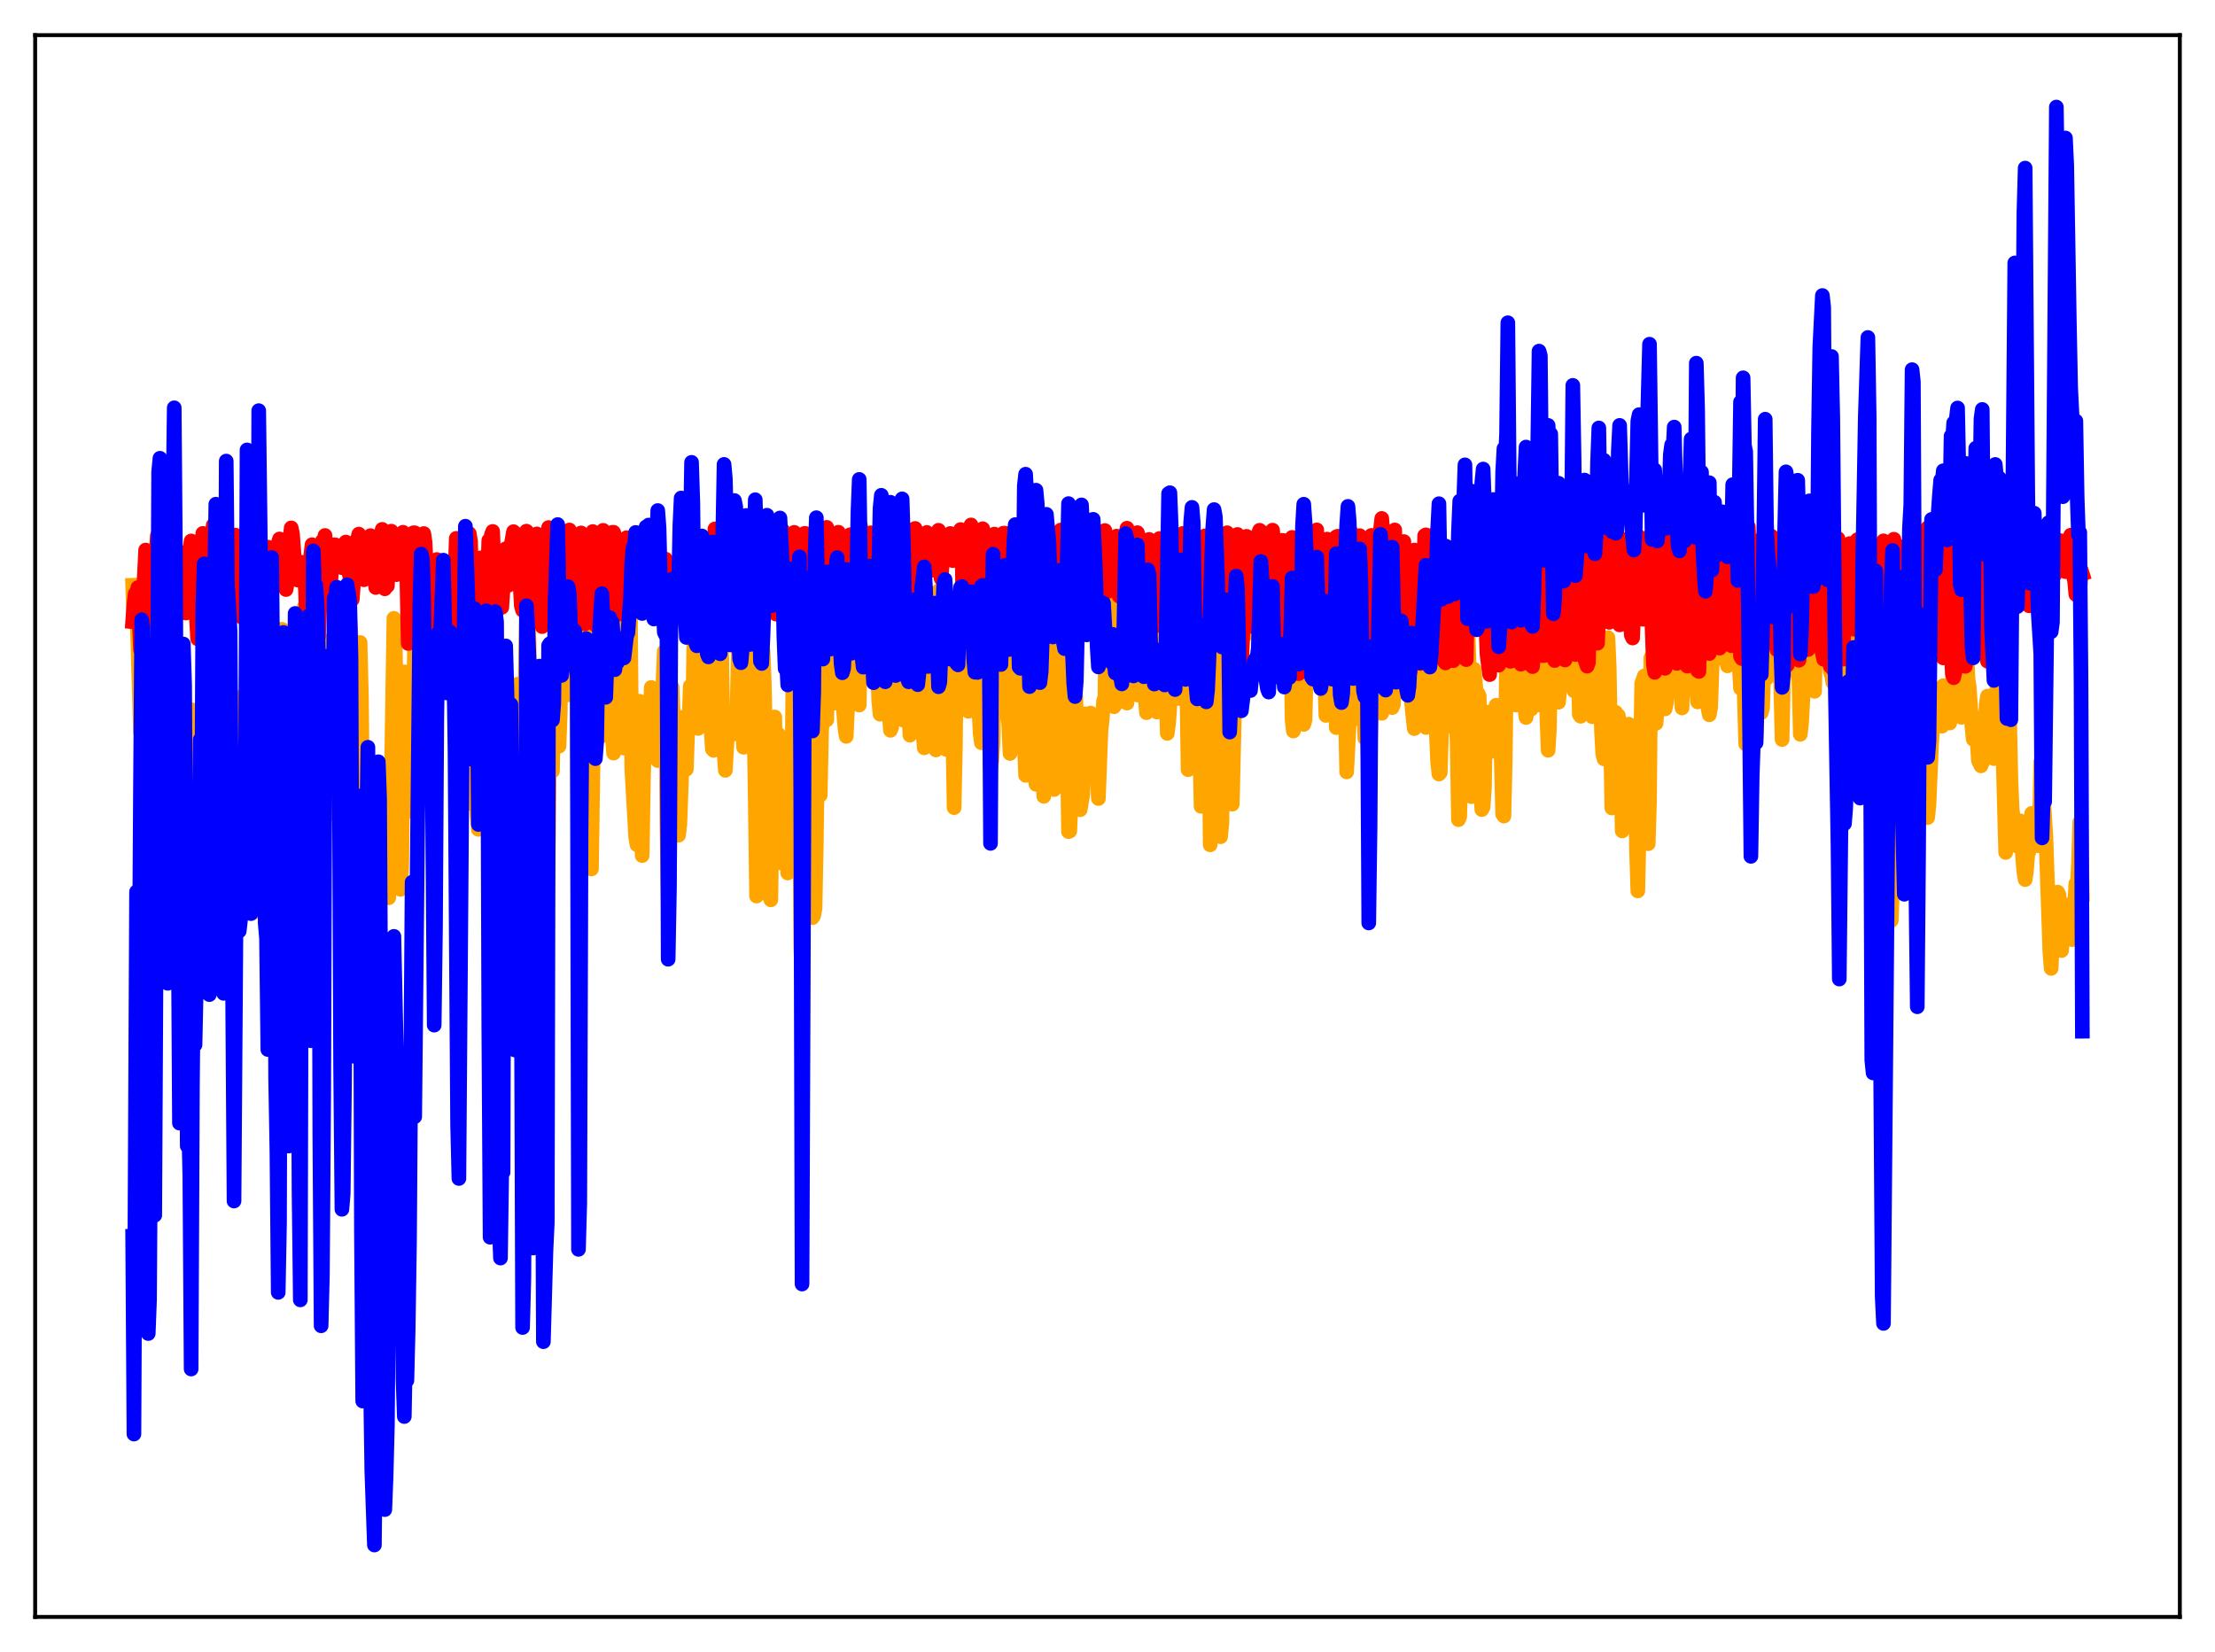 <?xml version="1.0" encoding="utf-8" standalone="no"?>
<!DOCTYPE svg PUBLIC "-//W3C//DTD SVG 1.1//EN"
  "http://www.w3.org/Graphics/SVG/1.1/DTD/svg11.dtd">
<svg xmlns:xlink="http://www.w3.org/1999/xlink" width="453.6pt" height="338.4pt" viewBox="0 0 453.6 338.4" xmlns="http://www.w3.org/2000/svg" version="1.1">
 <defs>
  <style type="text/css">*{stroke-linejoin: round; stroke-linecap: butt}</style>
 </defs>
 <g id="figure_1">
  <g id="patch_1">
   <path d="M 0 338.4 
L 453.6 338.4 
L 453.6 0 
L 0 0 
z
" style="fill: #ffffff"/>
  </g>
  <g id="axes_1">
   <g id="patch_2">
    <path d="M 7.2 331.2 
L 446.4 331.2 
L 446.4 7.2 
L 7.2 7.2 
z
" style="fill: #ffffff"/>
   </g>
   <g id="matplotlib.axis_1"/>
   <g id="matplotlib.axis_2"/>
   <g id="line2d_1">
    <path d="M 27.164 119.883 
L 27.43 127.673 
L 27.696 125.729 
L 27.962 122.263 
L 28.761 150.013 
L 29.027 150.048 
L 29.293 144.869 
L 29.559 145.485 
L 30.092 135.57 
L 30.358 143.826 
L 30.624 145.394 
L 30.89 152.059 
L 31.156 152.921 
L 31.423 156.131 
L 31.689 154.333 
L 32.221 134.114 
L 32.487 131.714 
L 33.02 150.701 
L 33.286 150.681 
L 33.818 167.96 
L 34.084 160.134 
L 34.617 130.272 
L 34.883 131.907 
L 35.149 134.794 
L 35.415 141.999 
L 36.214 180.89 
L 36.48 177.979 
L 36.746 165.156 
L 37.012 144.565 
L 37.279 142.298 
L 37.545 144.657 
L 37.811 150.539 
L 38.077 159.49 
L 38.609 169.921 
L 38.876 171.058 
L 39.408 145.415 
L 39.94 152.504 
L 40.739 167.694 
L 41.005 167.065 
L 41.271 159.249 
L 41.537 145.919 
L 41.804 142.271 
L 42.07 150.757 
L 42.336 153.814 
L 42.868 188.073 
L 43.135 186.866 
L 43.667 142.093 
L 43.933 136.501 
L 44.732 152.588 
L 44.998 165.502 
L 45.264 185.227 
L 45.53 184.534 
L 45.796 170.606 
L 46.063 142.903 
L 46.329 133.72 
L 46.861 144.865 
L 47.127 149.62 
L 47.66 172.533 
L 47.926 165.96 
L 48.192 149.907 
L 48.458 142.848 
L 48.724 145.16 
L 48.991 145.929 
L 49.257 148.2 
L 49.789 174.323 
L 50.055 173.341 
L 50.321 154.468 
L 50.588 144.856 
L 50.854 139.979 
L 51.12 145.005 
L 51.386 155.363 
L 51.652 176.487 
L 51.919 186.887 
L 52.185 184.379 
L 52.451 172.399 
L 52.717 149.88 
L 52.983 140.774 
L 53.249 136.021 
L 53.516 140.266 
L 53.782 149.905 
L 54.314 182.648 
L 54.58 180.378 
L 55.379 130.794 
L 55.645 130.154 
L 55.911 134.167 
L 56.177 156.964 
L 56.444 169.334 
L 56.71 165.492 
L 57.242 141.054 
L 57.775 128.904 
L 58.307 141.569 
L 58.573 153.398 
L 58.839 152.734 
L 59.105 149.474 
L 59.372 133.071 
L 59.638 138.895 
L 60.17 135.139 
L 60.703 145.878 
L 61.235 166.274 
L 61.501 159.883 
L 62.3 124.311 
L 62.566 129.125 
L 62.832 131.19 
L 63.098 130.346 
L 63.364 150.096 
L 63.631 161.229 
L 63.897 150.611 
L 64.163 132.847 
L 64.429 126.087 
L 64.961 136.336 
L 65.76 167.874 
L 66.026 166.683 
L 66.825 131.319 
L 67.357 143.026 
L 67.623 156.258 
L 67.889 160.067 
L 68.156 158.787 
L 68.422 160.96 
L 68.688 166.833 
L 69.22 152.294 
L 70.285 185.479 
L 70.551 187.38 
L 70.817 178.487 
L 71.084 145.445 
L 71.35 129.744 
L 71.616 126.799 
L 71.882 130.225 
L 72.148 144.026 
L 72.681 181.359 
L 72.947 178.217 
L 73.213 163.428 
L 73.479 133.916 
L 73.745 131.605 
L 74.012 142.798 
L 74.544 191.022 
L 74.81 200.803 
L 75.076 197.94 
L 75.343 193.804 
L 75.609 184.117 
L 75.875 168.636 
L 76.141 163.562 
L 76.407 168.157 
L 76.673 182.395 
L 76.94 186.65 
L 77.206 185.065 
L 77.472 173.582 
L 77.738 172.501 
L 78.004 172.983 
L 78.537 161.8 
L 79.335 183.25 
L 79.601 183.895 
L 79.868 176.717 
L 80.666 126.655 
L 80.932 131.901 
L 81.731 175.503 
L 81.997 182.169 
L 82.263 177.59 
L 82.796 137.619 
L 83.062 140.738 
L 83.594 166.211 
L 83.86 163.441 
L 84.127 157.787 
L 84.393 156.484 
L 84.659 148.785 
L 84.925 128.901 
L 85.191 128.895 
L 85.99 134.088 
L 86.256 131.631 
L 86.522 134.653 
L 86.788 146.69 
L 87.055 146.205 
L 87.321 135.295 
L 87.587 133.587 
L 88.385 148.48 
L 88.652 151.042 
L 88.918 147.631 
L 89.184 136.753 
L 89.45 132.221 
L 89.716 125.604 
L 89.983 126.858 
L 90.249 133.105 
L 90.515 133.758 
L 90.781 133.448 
L 91.313 129.793 
L 91.58 130.312 
L 91.846 126.283 
L 92.112 127.531 
L 92.378 130.694 
L 92.644 138.546 
L 93.443 148.386 
L 93.709 167.186 
L 93.975 152.517 
L 94.241 128.692 
L 94.774 134.351 
L 95.04 139.246 
L 95.306 150.589 
L 95.572 151.73 
L 95.839 161.346 
L 96.105 164.553 
L 96.371 159.837 
L 96.637 140.095 
L 96.903 137.287 
L 97.169 146.586 
L 97.436 159.972 
L 97.702 166.906 
L 97.968 169.88 
L 98.234 162.14 
L 98.5 136.239 
L 98.767 124.881 
L 99.299 130.959 
L 99.565 131.856 
L 99.831 144.482 
L 100.097 177.296 
L 100.364 190.456 
L 100.63 175.501 
L 100.896 131.143 
L 101.162 124.722 
L 101.428 127.95 
L 102.227 168.215 
L 102.493 193.367 
L 102.759 197.214 
L 103.025 183.269 
L 103.292 160.785 
L 103.558 149.392 
L 103.824 164.504 
L 104.09 169.884 
L 104.623 154.245 
L 104.889 153.945 
L 105.155 158.013 
L 105.421 158.043 
L 105.687 146.249 
L 105.953 140.169 
L 106.22 152.491 
L 106.486 156.373 
L 106.752 162.73 
L 107.018 183.417 
L 107.284 171.219 
L 107.551 140.354 
L 107.817 125.546 
L 108.083 125.004 
L 108.349 131.341 
L 108.881 178.156 
L 109.148 204.11 
L 109.414 211.869 
L 109.68 201.034 
L 109.946 158.44 
L 110.212 137.753 
L 110.479 138.044 
L 111.277 185.22 
L 111.543 189.197 
L 111.809 195.936 
L 112.076 185.806 
L 112.342 171.154 
L 112.608 145.418 
L 113.14 157.94 
L 113.673 131.968 
L 113.939 124.285 
L 114.205 135.581 
L 114.471 152.852 
L 114.737 145.853 
L 115.004 126.963 
L 115.536 130.803 
L 115.802 134.045 
L 116.068 131.422 
L 116.335 142.328 
L 116.601 141.718 
L 116.867 125.683 
L 117.133 123.29 
L 117.399 122.753 
L 117.665 124.09 
L 117.932 128.085 
L 118.198 139.331 
L 118.464 185.804 
L 118.73 177.117 
L 119.263 126.533 
L 119.529 124.039 
L 119.795 123.459 
L 120.061 125.343 
L 120.327 129.744 
L 120.593 154.28 
L 121.126 177.99 
L 121.658 141.827 
L 121.924 143.337 
L 122.191 145.644 
L 122.457 140.418 
L 122.723 129.909 
L 122.989 131.128 
L 123.521 150.678 
L 123.788 143.139 
L 124.054 131.331 
L 124.32 132.951 
L 124.586 128.65 
L 124.852 132.877 
L 125.119 130.223 
L 125.385 150.818 
L 125.651 154.266 
L 125.917 148.268 
L 126.183 126.839 
L 126.449 121.763 
L 126.716 121.962 
L 126.982 122.858 
L 127.248 127.204 
L 127.514 151.972 
L 127.78 153.241 
L 128.047 150.413 
L 128.313 131.136 
L 128.579 121.921 
L 128.845 122.482 
L 129.111 126.735 
L 129.377 157.441 
L 130.176 171.445 
L 130.442 173.028 
L 130.975 143.639 
L 131.507 175.25 
L 131.773 159.301 
L 132.039 150.262 
L 132.305 149.326 
L 132.572 150.509 
L 132.838 149.68 
L 133.104 147.883 
L 133.37 140.814 
L 133.636 146.394 
L 133.903 155.083 
L 134.169 148.328 
L 134.435 151.149 
L 134.701 155.785 
L 135.233 145.947 
L 135.766 140.019 
L 136.032 133.438 
L 136.298 140.544 
L 136.564 168.346 
L 136.831 184.385 
L 137.097 178.423 
L 137.629 140.734 
L 137.895 147.284 
L 138.161 156.77 
L 138.428 153.458 
L 138.694 158.513 
L 138.96 171.075 
L 139.226 168.847 
L 140.025 146.879 
L 140.291 148.264 
L 140.557 157.57 
L 140.823 149.718 
L 141.089 148.084 
L 141.356 140.545 
L 141.888 143.843 
L 142.154 128.452 
L 142.42 127.8 
L 142.687 133.996 
L 142.953 149.219 
L 143.219 146.967 
L 143.751 143.976 
L 144.017 141.469 
L 144.55 133.809 
L 144.816 138.386 
L 145.082 138.053 
L 145.615 149.489 
L 145.881 153.442 
L 146.147 153.706 
L 146.413 150.948 
L 146.679 131.05 
L 146.945 131.331 
L 147.478 127.32 
L 147.744 131.419 
L 148.01 147.583 
L 148.276 154.197 
L 148.543 157.79 
L 149.075 148.572 
L 149.341 146.077 
L 149.607 150.407 
L 149.873 150.46 
L 150.406 145.738 
L 150.672 145.255 
L 150.938 145.628 
L 151.204 133.25 
L 151.471 130.832 
L 151.737 131.978 
L 152.003 147.671 
L 152.269 153.068 
L 152.535 148.361 
L 152.801 147.324 
L 153.068 143.149 
L 153.334 130.905 
L 153.6 124.909 
L 153.866 126.908 
L 154.132 130.669 
L 154.665 163.978 
L 154.931 183.546 
L 155.197 182.376 
L 155.996 138.812 
L 156.262 133.302 
L 156.528 140.085 
L 157.06 167.565 
L 157.327 178.107 
L 157.593 183.584 
L 157.859 184.32 
L 158.391 147.213 
L 158.657 146.856 
L 158.924 160.247 
L 159.19 151.442 
L 159.456 150.431 
L 159.722 155.792 
L 159.988 170.246 
L 160.255 176.869 
L 160.521 162.699 
L 160.787 154.545 
L 161.319 178.819 
L 161.585 165.08 
L 161.852 173.3 
L 162.118 165.677 
L 162.384 138.492 
L 162.65 125.667 
L 162.916 123.808 
L 163.183 126.692 
L 163.449 136.418 
L 163.715 154.98 
L 163.981 193.955 
L 164.247 200.368 
L 164.513 183.017 
L 164.78 139.468 
L 165.046 135.326 
L 165.312 138.11 
L 165.578 146.674 
L 166.111 177.91 
L 166.377 187.958 
L 166.643 187.502 
L 166.909 186.064 
L 167.175 172.287 
L 167.441 152.527 
L 167.708 153.842 
L 167.974 162.88 
L 168.24 149.808 
L 168.506 146.244 
L 168.772 145.899 
L 169.039 145.801 
L 169.305 147.46 
L 169.571 133.931 
L 169.837 133.402 
L 170.103 131.32 
L 170.369 139.602 
L 170.636 142.947 
L 170.902 144.012 
L 171.168 139.093 
L 171.7 123.955 
L 171.967 124.593 
L 172.499 134.908 
L 172.765 145.866 
L 173.031 149.246 
L 173.297 150.834 
L 173.564 145.064 
L 173.83 124.648 
L 174.096 121.275 
L 174.362 122.718 
L 174.628 125.96 
L 174.895 135.266 
L 175.161 125.674 
L 175.427 123.674 
L 175.959 144.422 
L 176.225 130.439 
L 176.492 124.955 
L 176.758 129.436 
L 177.024 128.934 
L 177.29 136.844 
L 177.556 124.812 
L 177.823 126.676 
L 178.089 124.569 
L 178.355 131.961 
L 178.621 125.248 
L 178.887 133.121 
L 179.153 134.367 
L 179.42 127.154 
L 179.952 143.543 
L 180.218 146.292 
L 180.751 127.054 
L 181.017 126.066 
L 181.549 123.242 
L 181.815 141.83 
L 182.348 149.6 
L 182.614 148.951 
L 182.88 131.993 
L 183.146 122.699 
L 183.412 123.151 
L 184.211 138.725 
L 184.477 128.826 
L 184.743 143.91 
L 185.009 147.538 
L 185.276 145.954 
L 185.542 137.575 
L 185.808 137.131 
L 186.34 150.589 
L 186.607 126.631 
L 186.873 121.372 
L 187.139 120.875 
L 187.405 125.795 
L 187.671 128.543 
L 187.937 133.255 
L 188.204 135.339 
L 188.47 142.351 
L 189.268 153.182 
L 189.535 151.301 
L 189.801 144.877 
L 190.067 124.22 
L 190.333 122.291 
L 190.599 122.12 
L 190.865 124.819 
L 191.132 142.643 
L 191.398 150.693 
L 191.664 153.616 
L 191.93 145.541 
L 192.196 121.04 
L 192.463 121.964 
L 192.729 121.397 
L 192.995 124.362 
L 193.261 140.536 
L 193.527 140.32 
L 193.793 153.523 
L 194.06 150.281 
L 194.326 149.964 
L 194.592 144.091 
L 194.858 149.18 
L 195.124 150.401 
L 195.391 165.431 
L 195.657 152.567 
L 195.923 130.319 
L 196.189 123.087 
L 196.455 129.942 
L 196.721 140.362 
L 196.988 138.22 
L 197.254 138.199 
L 197.52 134.704 
L 197.786 125.39 
L 198.052 127.813 
L 198.319 145.704 
L 198.851 144.364 
L 199.117 129.39 
L 199.383 121.385 
L 199.649 121.152 
L 199.916 120.543 
L 200.182 127.238 
L 200.448 144.797 
L 200.714 150.228 
L 200.98 152.142 
L 201.247 125.11 
L 201.513 121.361 
L 201.779 121.909 
L 202.045 123.297 
L 202.311 144.612 
L 202.844 157.632 
L 203.11 155.783 
L 203.376 151.679 
L 203.642 127.222 
L 203.908 132.132 
L 204.175 134.975 
L 204.441 135.13 
L 204.707 140.41 
L 204.973 128.75 
L 205.505 124.757 
L 205.772 125.313 
L 206.304 145.808 
L 206.57 148.389 
L 206.836 154.334 
L 207.103 146.208 
L 207.369 145.307 
L 207.635 145.331 
L 207.901 145.004 
L 208.167 139.333 
L 208.433 121.828 
L 208.7 121.457 
L 208.966 121.89 
L 209.232 124.506 
L 209.764 152.548 
L 210.031 158.813 
L 210.297 150.335 
L 210.563 126.521 
L 210.829 132.777 
L 211.095 129.987 
L 211.361 149.057 
L 211.628 152.358 
L 211.894 158.775 
L 212.16 160.653 
L 212.692 146.767 
L 212.959 139.982 
L 213.225 141.632 
L 213.491 150.178 
L 213.757 163.117 
L 214.023 159.883 
L 214.556 125.485 
L 214.822 127.282 
L 215.62 160.16 
L 215.887 161.715 
L 216.419 150.78 
L 216.951 143.533 
L 217.217 144.462 
L 217.484 143.591 
L 217.75 144.198 
L 218.016 129.399 
L 218.282 133.217 
L 218.815 170.346 
L 219.081 170.225 
L 219.613 157.778 
L 219.879 143.578 
L 220.145 137.929 
L 220.944 163.476 
L 221.21 165.849 
L 221.743 162.653 
L 222.009 147.3 
L 222.275 146.215 
L 222.541 148.828 
L 222.807 154.042 
L 223.073 151.365 
L 223.34 146.064 
L 223.606 149.065 
L 223.872 146.909 
L 224.138 148.559 
L 224.937 163.569 
L 225.469 149.553 
L 225.735 147.238 
L 226.001 143.524 
L 226.268 142.834 
L 226.534 124.513 
L 226.8 129.139 
L 227.066 121.202 
L 227.332 120.968 
L 227.599 122.39 
L 227.865 129.606 
L 228.131 144.763 
L 228.397 144.372 
L 228.929 125.207 
L 229.462 122.204 
L 229.728 122.59 
L 229.994 124.249 
L 230.26 142.747 
L 230.527 143.716 
L 230.793 144.009 
L 231.059 122.575 
L 231.325 130.046 
L 231.591 131.572 
L 231.857 126.955 
L 232.39 126.79 
L 232.656 142.164 
L 232.922 142.353 
L 233.188 142.031 
L 233.455 121.063 
L 233.721 121.316 
L 233.987 122.357 
L 234.519 142.996 
L 234.785 145.982 
L 235.052 143.965 
L 235.318 138.275 
L 235.584 120.441 
L 235.85 120.402 
L 236.383 123.322 
L 236.649 130.385 
L 236.915 145.851 
L 237.181 144.661 
L 237.447 141.811 
L 237.713 121.112 
L 237.98 121.432 
L 238.246 123.307 
L 238.512 129.566 
L 239.044 150.223 
L 239.311 148.166 
L 239.577 144.44 
L 239.843 136.924 
L 240.109 122.082 
L 240.375 131.06 
L 240.641 133.631 
L 240.908 131.954 
L 241.174 139.335 
L 241.44 143.084 
L 241.706 142.71 
L 241.972 141.946 
L 242.239 139.424 
L 242.505 124.968 
L 243.037 140.169 
L 243.303 157.654 
L 243.569 152.796 
L 243.836 153.627 
L 244.102 150.178 
L 244.634 122.635 
L 244.9 130.237 
L 245.167 134.646 
L 245.433 141.637 
L 245.965 165.167 
L 246.497 141.694 
L 246.764 118.434 
L 247.296 138.594 
L 247.562 146.834 
L 247.828 173.044 
L 248.095 167.281 
L 248.627 135.747 
L 248.893 133.576 
L 249.159 138.413 
L 249.425 146.405 
L 249.692 150.541 
L 249.958 171.391 
L 250.224 168.586 
L 250.49 149.684 
L 250.756 139.968 
L 251.023 139.908 
L 251.289 145.013 
L 251.555 157.413 
L 251.821 156.452 
L 252.087 158.679 
L 252.353 164.728 
L 252.886 142.133 
L 253.152 144.481 
L 253.418 127.436 
L 253.684 124.412 
L 253.951 127.91 
L 254.217 129.476 
L 254.749 123.374 
L 255.015 122.513 
L 255.281 129.868 
L 255.548 124.126 
L 255.814 121.714 
L 256.346 126.289 
L 256.612 123.643 
L 256.879 125.65 
L 257.145 126.222 
L 257.411 126.017 
L 257.677 122.621 
L 257.943 123.808 
L 258.209 127.665 
L 258.476 129.711 
L 258.742 129.956 
L 259.008 129.914 
L 259.54 121.371 
L 259.807 121.022 
L 260.073 120.185 
L 260.339 124.592 
L 260.605 132.288 
L 261.137 121.853 
L 261.404 122.428 
L 261.67 121.935 
L 261.936 123.17 
L 262.202 125.494 
L 262.468 132.494 
L 263.001 123.149 
L 263.533 132.701 
L 264.065 124.834 
L 264.332 130.388 
L 264.598 147.394 
L 264.864 149.74 
L 265.13 122.618 
L 265.663 127.621 
L 265.929 127.497 
L 266.195 126.353 
L 266.461 127.625 
L 266.727 135.603 
L 266.993 148.381 
L 267.26 147.409 
L 267.792 124.571 
L 268.058 125.096 
L 268.324 124.323 
L 268.591 121.684 
L 269.123 121.541 
L 269.389 136.885 
L 269.655 138.372 
L 269.921 121.817 
L 270.454 134.319 
L 270.72 134.075 
L 270.986 133.366 
L 271.252 138.185 
L 271.519 146.542 
L 271.785 144.705 
L 272.051 126.526 
L 272.317 123.219 
L 272.583 127.15 
L 272.849 126.099 
L 273.116 123.441 
L 273.382 132.774 
L 273.648 149.038 
L 273.914 148.851 
L 274.18 123.842 
L 274.447 131.235 
L 274.713 134.399 
L 274.979 135.293 
L 275.245 139.281 
L 275.511 145.018 
L 275.777 158.115 
L 276.31 148.065 
L 276.576 128.752 
L 276.842 131.804 
L 277.108 137.81 
L 277.375 138.505 
L 277.641 144.982 
L 277.907 147.18 
L 278.173 145.939 
L 278.439 141.099 
L 278.705 124.349 
L 279.504 151.221 
L 279.77 148.862 
L 280.036 147.909 
L 280.303 161.422 
L 280.835 145.524 
L 281.101 128.317 
L 281.633 131.689 
L 281.9 132.571 
L 282.166 128.238 
L 282.432 127.945 
L 282.698 144.851 
L 282.964 146.117 
L 283.231 130.671 
L 283.497 132.887 
L 283.763 131.871 
L 284.029 126.052 
L 284.295 123.165 
L 284.828 144.75 
L 285.094 144.945 
L 285.36 144.235 
L 285.626 123.874 
L 285.892 128.604 
L 286.425 125.332 
L 286.691 141.683 
L 286.957 129.018 
L 287.223 123.245 
L 287.489 124.301 
L 287.756 128.55 
L 288.288 140.067 
L 288.554 136.695 
L 288.82 135.79 
L 289.087 144.294 
L 289.619 149.243 
L 289.885 144.925 
L 290.151 127.162 
L 290.417 133.45 
L 290.684 131.979 
L 290.95 131.472 
L 291.216 129.488 
L 291.482 130.735 
L 291.748 142.797 
L 292.015 149.007 
L 292.281 133.381 
L 292.547 126.031 
L 292.813 127.407 
L 293.079 126.165 
L 293.345 131.869 
L 293.612 133.723 
L 294.144 150.023 
L 294.41 156.114 
L 294.676 158.553 
L 294.943 158.26 
L 295.741 132.911 
L 296.007 130.056 
L 296.273 128.872 
L 296.54 126.567 
L 296.806 125.789 
L 297.072 127.381 
L 297.338 133.042 
L 297.871 149.229 
L 298.137 144.832 
L 298.403 152.289 
L 298.669 167.9 
L 298.935 167.23 
L 299.201 153.376 
L 299.468 130.293 
L 299.734 129.399 
L 300 131.978 
L 300.532 125.838 
L 300.799 134.725 
L 301.065 159.58 
L 301.331 163.185 
L 301.863 137.073 
L 302.396 142.669 
L 302.662 141.998 
L 302.928 142.621 
L 303.194 160.963 
L 303.46 165.834 
L 303.727 165.283 
L 303.993 161.244 
L 304.259 145.805 
L 304.791 149.322 
L 305.057 151.203 
L 305.324 146.283 
L 305.59 153.878 
L 305.856 153.316 
L 306.388 144.461 
L 306.655 146.335 
L 306.921 149.344 
L 307.187 145.554 
L 307.719 166.779 
L 307.985 167.155 
L 308.252 155.721 
L 308.518 134.443 
L 308.784 135.764 
L 309.05 135.9 
L 309.583 123.567 
L 309.849 131.326 
L 310.115 143.382 
L 310.381 144.417 
L 310.647 127.267 
L 310.913 125.965 
L 311.18 127.944 
L 311.446 128.351 
L 311.712 127.646 
L 311.978 142.827 
L 312.511 146.974 
L 312.777 145.12 
L 313.043 130.079 
L 313.309 140.324 
L 313.575 145.238 
L 314.108 131.098 
L 314.374 132.291 
L 314.64 140.091 
L 314.906 144.393 
L 315.172 131.208 
L 315.439 131.336 
L 315.971 141.035 
L 316.237 132.535 
L 316.503 132.009 
L 316.769 146.561 
L 317.036 153.689 
L 317.302 149.228 
L 317.568 132.517 
L 317.834 132.444 
L 318.1 130.841 
L 318.367 124.758 
L 318.633 121.637 
L 319.165 143.842 
L 319.431 141.086 
L 319.697 123.604 
L 319.964 127.501 
L 320.23 126.659 
L 320.496 124.458 
L 320.762 133.558 
L 321.295 139.497 
L 321.561 136.487 
L 321.827 129.816 
L 322.359 141.522 
L 322.625 137.744 
L 322.892 132.327 
L 323.158 135.406 
L 323.424 146.348 
L 323.69 146.721 
L 323.956 132.25 
L 324.223 127.849 
L 324.489 130.687 
L 324.755 130.37 
L 325.021 129.753 
L 325.287 131.858 
L 325.82 144.383 
L 326.086 146.813 
L 326.352 145.463 
L 326.618 133.736 
L 326.884 128.606 
L 327.151 127.151 
L 327.417 130.494 
L 327.949 149.413 
L 328.215 154.412 
L 328.481 155.455 
L 328.748 146.635 
L 329.014 131.082 
L 329.28 130.606 
L 329.546 136.653 
L 330.079 165.499 
L 330.345 160.212 
L 330.611 146.716 
L 330.877 145.91 
L 331.143 153.026 
L 331.409 146.555 
L 331.676 148.385 
L 331.942 156.738 
L 332.208 170.202 
L 333.007 152.924 
L 333.273 156.975 
L 333.539 148.335 
L 333.805 150.557 
L 334.071 151.068 
L 334.337 149.812 
L 334.604 152.396 
L 334.87 153.521 
L 335.136 174.122 
L 335.402 182.489 
L 335.668 170.051 
L 336.201 139.989 
L 336.733 138.46 
L 336.999 141.787 
L 337.265 165.377 
L 337.532 172.821 
L 337.798 164.156 
L 338.064 134.745 
L 338.33 137.361 
L 338.596 143.735 
L 338.863 146.942 
L 339.129 148.173 
L 339.395 145.3 
L 339.661 136.657 
L 339.927 131.933 
L 340.193 132.653 
L 340.46 136.339 
L 340.726 144.49 
L 340.992 145.209 
L 341.258 143.959 
L 341.524 138.689 
L 341.791 140.463 
L 342.057 131.951 
L 342.323 128.325 
L 342.589 129.039 
L 343.121 138.176 
L 343.388 138.102 
L 343.654 130.992 
L 343.92 133.315 
L 344.186 140.843 
L 344.452 145.008 
L 344.985 126.753 
L 345.251 126.888 
L 345.517 127.493 
L 346.049 125.625 
L 346.316 127.11 
L 346.582 132.109 
L 346.848 129.407 
L 347.114 131.418 
L 347.38 140.584 
L 347.647 143.772 
L 347.913 141.908 
L 348.179 137.521 
L 348.445 140.366 
L 348.711 137.72 
L 348.977 131.298 
L 349.244 131.154 
L 349.776 145.136 
L 350.042 146.414 
L 350.308 144.942 
L 350.841 130.331 
L 351.373 128.717 
L 351.639 134.92 
L 351.905 133.866 
L 352.172 134.099 
L 352.438 129.34 
L 352.704 129.132 
L 352.97 132.888 
L 353.236 131.961 
L 353.503 129.4 
L 353.769 136.392 
L 354.035 129.189 
L 354.567 127.62 
L 354.833 125.381 
L 355.1 125.95 
L 355.898 132.058 
L 356.431 140.971 
L 356.963 134.433 
L 357.495 152.399 
L 357.761 150.258 
L 358.028 141.724 
L 358.294 138.048 
L 358.56 144.752 
L 358.826 144.426 
L 359.092 147.085 
L 359.359 151.51 
L 359.625 150.991 
L 359.891 143.589 
L 360.423 141.197 
L 360.689 145.978 
L 360.956 145.017 
L 361.222 135.813 
L 361.488 136.917 
L 361.754 138.984 
L 362.02 132.984 
L 362.287 133.019 
L 362.553 130.776 
L 362.819 132.16 
L 363.085 129.935 
L 363.351 129.901 
L 363.617 132.888 
L 363.884 134.04 
L 364.15 134.036 
L 364.416 135.095 
L 364.682 141.111 
L 364.948 151.483 
L 365.215 139.383 
L 365.481 133.17 
L 366.013 130.453 
L 366.279 134.79 
L 366.812 131.494 
L 367.344 128.227 
L 367.61 127.351 
L 367.876 130.608 
L 368.143 137.759 
L 368.409 139.563 
L 368.675 150.415 
L 368.941 148.001 
L 369.207 143.208 
L 369.74 122.878 
L 370.006 120.343 
L 370.272 122.99 
L 371.071 136.304 
L 371.337 139.953 
L 371.603 141.614 
L 371.869 129.172 
L 372.135 125.376 
L 372.401 128.005 
L 372.668 132.811 
L 372.934 132.536 
L 373.2 130.158 
L 373.466 126.071 
L 373.732 123.738 
L 373.999 124.16 
L 374.531 130.395 
L 374.797 137.507 
L 375.063 138.258 
L 375.329 139.787 
L 375.596 139.739 
L 375.862 136.94 
L 376.128 140.42 
L 376.394 139.391 
L 376.66 135.156 
L 376.927 136.763 
L 377.459 141.389 
L 377.725 157.124 
L 377.991 158.885 
L 378.524 146.966 
L 378.79 127.019 
L 379.056 126.87 
L 379.855 145.535 
L 380.121 154.451 
L 380.387 149.623 
L 380.653 148.036 
L 380.919 136.861 
L 381.185 133.027 
L 381.452 135.226 
L 381.718 135.472 
L 382.25 127.349 
L 382.516 120.233 
L 382.783 121.679 
L 383.049 133.607 
L 383.315 153.055 
L 383.581 150.142 
L 383.847 144.402 
L 384.38 142.099 
L 384.646 143.74 
L 384.912 146.079 
L 385.444 167.909 
L 385.711 177.647 
L 386.243 164.676 
L 386.509 169.894 
L 387.041 188.175 
L 387.308 188.559 
L 388.106 167.287 
L 388.372 168.898 
L 388.639 169.016 
L 388.905 168.061 
L 389.171 165.416 
L 389.703 158.26 
L 390.236 166.314 
L 390.502 165.374 
L 391.034 155.523 
L 391.3 142.342 
L 391.567 120.884 
L 391.833 125.43 
L 392.099 135.297 
L 392.365 170.461 
L 392.631 179.829 
L 393.164 147.414 
L 393.962 129.955 
L 394.761 167.46 
L 395.027 164.845 
L 395.559 152.423 
L 395.825 148.431 
L 396.092 148.628 
L 396.624 145.634 
L 396.89 146.316 
L 397.156 147.762 
L 397.423 148.061 
L 397.689 148.744 
L 397.955 140.449 
L 398.221 140.94 
L 398.487 146.737 
L 398.753 146.149 
L 399.02 146.713 
L 399.286 148.101 
L 399.818 140.259 
L 400.084 131.689 
L 400.617 126.379 
L 400.883 124.515 
L 401.149 130.805 
L 401.415 146.108 
L 401.681 146.934 
L 401.948 137.956 
L 402.214 137.275 
L 402.48 135.443 
L 402.746 132.179 
L 403.012 139.039 
L 403.279 140.772 
L 403.811 148.664 
L 404.077 151.417 
L 404.343 150.152 
L 404.609 147.042 
L 405.142 155.751 
L 405.674 156.874 
L 406.207 155.618 
L 406.473 153.784 
L 406.739 144.35 
L 407.005 142.593 
L 407.271 146.52 
L 407.537 154.704 
L 407.804 153.744 
L 408.07 154.172 
L 408.336 155.39 
L 408.602 151.128 
L 408.868 141.831 
L 409.401 132.328 
L 409.667 135.493 
L 410.199 155.035 
L 410.732 174.613 
L 410.998 154.05 
L 411.264 148.269 
L 411.53 146.593 
L 411.796 159.479 
L 412.063 165.78 
L 412.329 167.749 
L 412.595 170.733 
L 412.861 171.745 
L 413.127 173.352 
L 413.393 172.811 
L 413.66 168.124 
L 413.926 168.33 
L 414.192 175.462 
L 414.458 178.568 
L 414.724 180.173 
L 414.991 178.369 
L 415.257 174.981 
L 415.523 174.373 
L 415.789 169.466 
L 416.055 166.616 
L 416.321 168.39 
L 416.588 172.065 
L 416.854 172.369 
L 417.12 169.145 
L 417.386 173.232 
L 417.652 168.587 
L 417.919 156.079 
L 418.185 163.099 
L 418.451 163.214 
L 418.983 171.666 
L 419.782 195.07 
L 420.048 198.363 
L 420.58 186.722 
L 420.847 187.336 
L 421.113 183.761 
L 421.379 182.735 
L 421.645 183.294 
L 421.911 187.686 
L 422.177 194.707 
L 422.71 187.112 
L 422.976 185.782 
L 423.242 187.659 
L 423.508 187.735 
L 423.775 185.303 
L 424.307 192.465 
L 424.573 190.59 
L 425.105 180.987 
L 425.372 182.174 
L 425.638 176.795 
L 425.904 168.412 
L 426.17 170.303 
L 426.436 183.204 
L 426.436 183.204 
" clip-path="url(#p6a41f0114e)" style="fill: none; stroke: #ffa500; stroke-width: 3; stroke-linecap: square"/>
   </g>
   <g id="line2d_2">
    <path d="M 27.164 127.322 
L 27.43 123.642 
L 27.696 121.583 
L 27.962 121.96 
L 28.228 120.359 
L 28.761 133.01 
L 29.027 125.619 
L 29.293 123.359 
L 29.825 112.67 
L 30.092 114.327 
L 30.358 112.875 
L 31.156 127.317 
L 32.221 109.743 
L 32.487 114.642 
L 32.753 116.954 
L 33.02 120.802 
L 33.286 122.967 
L 33.552 122.989 
L 34.351 110.813 
L 34.617 109.915 
L 34.883 111.383 
L 35.681 124.474 
L 35.948 123.995 
L 36.214 116.859 
L 36.746 113.047 
L 37.012 115.209 
L 37.811 124.187 
L 38.077 125.577 
L 38.609 113.72 
L 38.876 112.629 
L 39.142 110.807 
L 39.408 111.166 
L 40.207 126.372 
L 40.473 130.855 
L 41.005 116.811 
L 41.271 111.368 
L 41.537 109.255 
L 41.804 114.35 
L 42.07 125.304 
L 42.336 123.793 
L 42.868 115.966 
L 43.135 114.555 
L 43.667 107.566 
L 43.933 109.159 
L 44.199 115.781 
L 44.465 128.255 
L 44.732 130.113 
L 44.998 124.802 
L 45.264 114.515 
L 45.53 113.491 
L 45.796 112.023 
L 46.063 112.75 
L 46.329 117.091 
L 46.861 121.58 
L 47.127 120.753 
L 47.393 114.196 
L 48.192 109.599 
L 48.991 119.656 
L 49.257 121.701 
L 49.523 126.439 
L 49.789 117.548 
L 50.055 114.648 
L 50.321 109.664 
L 50.588 108.47 
L 51.12 114.987 
L 51.386 114.624 
L 51.652 114.528 
L 51.919 114.612 
L 52.185 115.374 
L 52.451 109.929 
L 52.717 108.242 
L 53.249 116.286 
L 53.516 124.302 
L 53.782 125.836 
L 54.048 123.906 
L 54.314 114.3 
L 54.58 112.741 
L 54.847 112.062 
L 55.113 114.778 
L 55.379 114.871 
L 55.645 117.188 
L 55.911 117.012 
L 56.177 117.578 
L 56.71 113.018 
L 56.976 111.259 
L 57.242 110.401 
L 57.508 112.168 
L 58.041 116.617 
L 58.307 118.025 
L 58.573 120.761 
L 58.839 119.356 
L 59.105 116.84 
L 59.372 110.446 
L 59.638 108.129 
L 59.904 109.401 
L 60.436 116.697 
L 60.703 118.687 
L 60.969 118.821 
L 61.235 118.061 
L 61.501 117.876 
L 61.767 115.179 
L 62.033 117.113 
L 62.3 117.918 
L 62.566 120.986 
L 62.832 129.634 
L 63.364 122.847 
L 63.631 113.868 
L 63.897 111.575 
L 64.163 113.706 
L 64.429 118.769 
L 64.695 118.959 
L 64.961 122.525 
L 65.228 130.323 
L 66.026 110.793 
L 66.292 111.895 
L 66.559 109.687 
L 67.357 119.565 
L 67.623 121.022 
L 68.156 112.416 
L 68.422 111.59 
L 68.688 111.609 
L 68.954 111.76 
L 69.22 112.058 
L 69.487 111.778 
L 69.753 115.154 
L 70.019 116.284 
L 70.285 112.764 
L 70.817 111.029 
L 71.084 111.16 
L 71.35 116.72 
L 71.616 118.024 
L 72.148 122.779 
L 72.415 119.044 
L 72.681 112.684 
L 73.213 110.456 
L 73.479 109.402 
L 73.745 113.158 
L 74.544 118.753 
L 74.81 114.166 
L 75.609 110.035 
L 75.875 109.713 
L 76.141 110.15 
L 76.407 111.469 
L 76.673 114.243 
L 76.94 120.332 
L 77.206 112.635 
L 77.472 111.011 
L 77.738 110.196 
L 78.004 110.025 
L 78.271 108.436 
L 78.803 120.61 
L 79.069 114.461 
L 79.335 120.013 
L 79.601 112.048 
L 80.134 108.801 
L 80.4 110.042 
L 80.666 115.085 
L 80.932 116.773 
L 81.199 117.705 
L 81.731 111.742 
L 82.263 110.106 
L 82.529 109.03 
L 83.062 117.064 
L 83.328 118.773 
L 83.594 131.805 
L 83.86 117.586 
L 84.127 111.511 
L 84.393 109.965 
L 84.659 109.128 
L 84.925 109.127 
L 85.191 114.845 
L 85.724 118.898 
L 85.99 119.666 
L 86.788 109.287 
L 87.055 111.095 
L 87.587 122.183 
L 87.853 128.172 
L 88.385 119.166 
L 88.918 115.098 
L 89.184 114.957 
L 89.45 114.607 
L 89.716 115.21 
L 89.983 117.447 
L 90.249 124.081 
L 90.515 122.075 
L 90.781 121.609 
L 91.313 115.67 
L 91.58 115.474 
L 91.846 116.12 
L 92.112 120.86 
L 92.644 132.174 
L 93.443 110.269 
L 93.975 122.397 
L 94.241 115.962 
L 94.508 115.714 
L 95.04 119.46 
L 95.306 119.858 
L 95.839 109.701 
L 96.105 109.295 
L 96.371 110.935 
L 96.637 123.294 
L 96.903 129.396 
L 97.169 121.668 
L 97.436 121.222 
L 97.702 121.435 
L 98.5 114.262 
L 98.767 116.67 
L 99.033 123.751 
L 99.299 127.74 
L 99.831 119.188 
L 100.097 110.687 
L 100.364 123.75 
L 100.63 109.56 
L 100.896 108.852 
L 101.162 116.377 
L 101.695 124.472 
L 102.227 112.843 
L 102.759 124.416 
L 103.558 112.409 
L 103.824 119.486 
L 104.09 119.91 
L 104.356 114.595 
L 104.623 111.925 
L 105.155 108.902 
L 105.687 109.396 
L 106.22 117.261 
L 106.486 119.226 
L 106.752 124.063 
L 107.018 125.008 
L 107.284 123.185 
L 107.551 112.921 
L 107.817 108.798 
L 108.083 115.027 
L 108.615 122.565 
L 108.881 118.665 
L 109.148 118.334 
L 109.414 126.5 
L 109.946 109.36 
L 110.212 110.242 
L 110.479 114.364 
L 111.011 128.349 
L 111.277 127.19 
L 111.543 120.31 
L 111.809 123.363 
L 112.076 123.316 
L 112.342 108.056 
L 112.608 109.778 
L 112.874 117.699 
L 113.14 120.428 
L 113.407 120.889 
L 113.939 111.579 
L 114.205 108.979 
L 114.471 110.008 
L 114.737 109.573 
L 115.004 115.197 
L 115.536 118.663 
L 115.802 118.932 
L 116.335 109.883 
L 116.601 108.558 
L 116.867 114.279 
L 117.133 116.376 
L 117.399 119.884 
L 117.665 128.194 
L 117.932 124.566 
L 118.198 113.754 
L 118.464 119.395 
L 118.73 117.729 
L 118.996 109.164 
L 119.795 127.812 
L 120.061 126.149 
L 120.327 115.372 
L 120.86 122.201 
L 121.392 108.875 
L 121.658 112.094 
L 121.924 128.032 
L 122.989 112.297 
L 123.255 109.44 
L 123.521 108.634 
L 123.788 108.949 
L 124.054 113.692 
L 124.32 126.593 
L 124.586 119.108 
L 124.852 119.819 
L 125.385 109.04 
L 125.651 109.037 
L 125.917 109.799 
L 126.183 114.785 
L 126.449 117.594 
L 126.982 125.769 
L 127.248 121.814 
L 127.514 110.897 
L 127.78 113.902 
L 128.047 114.552 
L 128.313 110.139 
L 128.579 117.788 
L 129.377 124.852 
L 129.644 111.039 
L 129.91 114.174 
L 130.176 115.434 
L 130.442 122.403 
L 130.708 111.132 
L 130.975 110.605 
L 131.241 120.479 
L 131.507 124.955 
L 131.773 125.422 
L 132.305 112.107 
L 132.572 114.594 
L 132.838 108.575 
L 133.104 108.763 
L 133.37 118.467 
L 133.636 113.336 
L 133.903 119.598 
L 134.169 117.918 
L 134.435 124.909 
L 135.233 119.317 
L 135.5 115.955 
L 135.766 118.416 
L 136.032 117.717 
L 136.298 114.529 
L 136.564 117.718 
L 136.831 126.157 
L 137.097 121.973 
L 137.363 122.501 
L 137.629 120.751 
L 138.161 124.591 
L 138.428 125.812 
L 138.694 121.991 
L 138.96 121.415 
L 139.226 117.602 
L 139.492 122.347 
L 139.759 121.832 
L 140.025 115.912 
L 140.291 118.301 
L 140.823 125.309 
L 141.089 119.714 
L 141.356 111.394 
L 141.622 109.418 
L 141.888 109.703 
L 142.154 110.334 
L 142.42 115.248 
L 142.687 122.947 
L 142.953 122.286 
L 143.219 126.471 
L 143.485 125.977 
L 144.284 115.5 
L 144.55 115.843 
L 145.082 121.057 
L 145.348 123.248 
L 145.615 116.403 
L 145.881 125.462 
L 146.147 123.286 
L 146.413 108.339 
L 146.679 114.184 
L 146.945 127.14 
L 147.212 122.249 
L 147.478 122.64 
L 147.744 119.935 
L 148.01 121.726 
L 148.276 122.153 
L 148.543 122.234 
L 149.075 114.751 
L 149.607 123.137 
L 149.873 125.443 
L 150.14 115.181 
L 150.672 109.145 
L 150.938 107.827 
L 151.204 108.505 
L 151.471 112.64 
L 151.737 123.982 
L 152.003 120.114 
L 152.269 126.563 
L 152.535 124.214 
L 152.801 113.56 
L 153.068 108.443 
L 153.334 110.611 
L 153.6 115.902 
L 153.866 118.652 
L 154.132 118.588 
L 154.399 115.988 
L 154.665 119.082 
L 154.931 123.678 
L 155.197 110.948 
L 155.463 109.001 
L 155.729 108.806 
L 155.996 121.766 
L 156.262 120.777 
L 156.528 116.922 
L 156.794 124.711 
L 157.06 122.674 
L 157.327 115.874 
L 157.593 120.91 
L 157.859 120.479 
L 158.125 109.424 
L 158.391 109.481 
L 158.657 111.423 
L 158.924 125.794 
L 159.19 120.116 
L 159.456 111.383 
L 159.988 108.565 
L 160.255 108.584 
L 160.521 110.258 
L 161.053 115.819 
L 161.319 125.386 
L 161.585 126.543 
L 161.852 123.22 
L 162.118 111.744 
L 162.384 109.638 
L 162.65 109.046 
L 162.916 110.568 
L 163.183 122.618 
L 163.449 128.18 
L 163.715 117.125 
L 163.981 114.165 
L 164.247 114.031 
L 164.513 110.562 
L 164.78 109.242 
L 165.046 109.293 
L 165.312 118.587 
L 165.578 116.693 
L 165.844 123.729 
L 166.111 127.058 
L 166.377 126.79 
L 166.643 124.681 
L 166.909 109.975 
L 167.175 107.828 
L 167.708 118.626 
L 167.974 121.64 
L 168.24 126.092 
L 168.506 120.234 
L 168.772 110.645 
L 169.039 108.949 
L 169.305 108.021 
L 169.571 110.676 
L 169.837 122.447 
L 170.103 120.632 
L 170.369 122.245 
L 170.636 126.206 
L 170.902 124.879 
L 171.168 110.798 
L 171.434 109.336 
L 171.7 109.022 
L 171.967 113.833 
L 172.233 132.133 
L 172.499 119.399 
L 172.765 113.692 
L 173.297 111.482 
L 173.564 110.172 
L 173.83 109.731 
L 174.096 109.535 
L 174.362 126.555 
L 174.628 120.399 
L 174.895 122.161 
L 175.161 122.927 
L 175.427 110.85 
L 175.959 107.691 
L 176.225 107.714 
L 176.758 135.139 
L 177.024 125.946 
L 177.29 123.18 
L 177.823 112.126 
L 178.355 109.133 
L 178.621 111.909 
L 178.887 126.908 
L 179.153 117.526 
L 179.42 116.227 
L 179.686 122.917 
L 179.952 125.108 
L 180.218 110.834 
L 180.484 110.804 
L 181.017 131.865 
L 181.283 131.73 
L 181.549 120.568 
L 181.815 115.056 
L 182.081 114.757 
L 182.348 111.738 
L 182.614 110.947 
L 182.88 109.237 
L 183.146 108.494 
L 183.679 120.061 
L 183.945 119.884 
L 184.211 114.061 
L 184.743 109.742 
L 185.009 108.248 
L 185.276 108.063 
L 185.542 110.223 
L 185.808 128.749 
L 186.074 120.926 
L 186.34 123.536 
L 186.607 112.195 
L 187.405 108.243 
L 187.671 109.698 
L 187.937 119.364 
L 188.204 116.223 
L 188.47 110.989 
L 188.736 120.298 
L 189.002 114.047 
L 189.268 112.946 
L 189.801 109.069 
L 190.067 112.28 
L 190.333 116.971 
L 190.599 115.072 
L 190.865 114.905 
L 191.398 112.367 
L 191.664 111.457 
L 191.93 109.487 
L 192.196 108.613 
L 192.463 116.651 
L 192.729 118.514 
L 192.995 114.822 
L 193.261 113.791 
L 193.527 112.231 
L 193.793 112.138 
L 194.06 112.354 
L 194.592 109.276 
L 195.124 114.834 
L 195.391 113.179 
L 195.657 112.7 
L 195.923 112.502 
L 196.721 108.47 
L 196.988 111.53 
L 197.254 127.28 
L 197.52 120.124 
L 197.786 120.174 
L 198.319 112.297 
L 198.851 107.525 
L 199.117 111.227 
L 199.383 119.544 
L 199.649 122.41 
L 199.916 122.714 
L 200.182 115.078 
L 200.448 112.681 
L 200.714 123.676 
L 200.98 110.035 
L 201.247 108.304 
L 201.779 125.726 
L 202.045 122.241 
L 202.311 114.295 
L 202.577 117.885 
L 202.844 126.839 
L 203.11 124.38 
L 203.642 109.405 
L 203.908 114.632 
L 204.175 130.156 
L 204.441 116.178 
L 204.707 114.168 
L 204.973 113.209 
L 205.505 109.205 
L 205.772 109.206 
L 206.038 111.035 
L 206.304 127.486 
L 206.57 124.78 
L 206.836 114.305 
L 207.103 116.484 
L 207.369 115.541 
L 207.635 123.584 
L 207.901 111.123 
L 208.167 108.469 
L 208.433 113.809 
L 208.7 124.71 
L 208.966 124.717 
L 209.498 112.648 
L 209.764 118.654 
L 210.031 111.543 
L 210.297 108.492 
L 210.563 110.28 
L 210.829 134.709 
L 211.095 133.36 
L 211.361 117.415 
L 211.628 114.299 
L 211.894 124.302 
L 212.16 118.516 
L 212.426 109.887 
L 212.692 109.054 
L 212.959 112.132 
L 213.225 125.968 
L 213.491 113.837 
L 213.757 120.61 
L 214.023 112.69 
L 214.289 110.327 
L 214.556 109.313 
L 214.822 108.864 
L 215.088 110.482 
L 215.354 123.923 
L 215.62 121.01 
L 216.153 126.708 
L 216.685 119.899 
L 216.951 109.709 
L 217.217 108.573 
L 217.484 109.379 
L 218.016 114.325 
L 218.282 113.152 
L 218.548 111.429 
L 218.815 111.266 
L 219.081 110.954 
L 219.347 109.641 
L 219.613 109.897 
L 219.879 123.833 
L 220.145 118.676 
L 220.412 117.827 
L 220.678 116.082 
L 220.944 112.283 
L 221.21 111.476 
L 221.476 109.218 
L 221.743 108.862 
L 222.009 110.354 
L 222.275 117.568 
L 222.541 113.824 
L 222.807 116.553 
L 223.34 111.928 
L 223.606 110.27 
L 223.872 109.598 
L 224.138 110.328 
L 224.404 112.998 
L 224.671 122.723 
L 224.937 127.856 
L 225.203 127.403 
L 225.469 123.047 
L 225.735 123.907 
L 226.001 114 
L 226.268 108.671 
L 226.8 117.738 
L 227.066 121.082 
L 227.332 119.283 
L 227.599 113.923 
L 227.865 112.145 
L 228.131 111.382 
L 228.397 110.042 
L 228.663 109.821 
L 228.929 117.837 
L 229.196 122.131 
L 229.462 119.075 
L 229.728 113.76 
L 229.994 111.246 
L 230.26 110.309 
L 230.527 109.821 
L 230.793 108.196 
L 231.059 109.959 
L 231.325 127.39 
L 231.591 127.83 
L 231.857 122.432 
L 232.124 119.994 
L 232.39 111.729 
L 232.656 109.639 
L 232.922 109.107 
L 233.188 109.996 
L 233.455 112.267 
L 233.721 120.731 
L 233.987 120.921 
L 234.253 121.521 
L 234.519 120.889 
L 234.785 124.463 
L 235.318 110.494 
L 235.584 112.342 
L 236.116 128.575 
L 236.383 122.843 
L 236.649 113.641 
L 237.181 111.159 
L 237.447 110.299 
L 237.713 110.432 
L 238.246 119.929 
L 238.778 112.345 
L 239.044 111.787 
L 239.843 108.757 
L 240.109 109.414 
L 240.641 125.343 
L 240.908 117.795 
L 241.174 113.403 
L 241.44 111.022 
L 241.706 111.283 
L 241.972 109.886 
L 242.239 109.257 
L 242.505 109.594 
L 242.771 111.135 
L 243.037 114.639 
L 243.303 111.588 
L 243.836 123.997 
L 244.102 123.082 
L 244.368 109.17 
L 244.634 109.419 
L 244.9 126.05 
L 245.167 129.418 
L 245.699 112.347 
L 245.965 110.954 
L 246.231 110.773 
L 246.764 109.76 
L 247.03 110.386 
L 247.296 115.051 
L 247.562 112.465 
L 247.828 114.098 
L 248.095 118.294 
L 248.361 110.852 
L 248.893 108.916 
L 249.159 108.964 
L 249.425 110.142 
L 249.692 119.726 
L 249.958 112.275 
L 250.224 125.993 
L 250.49 121.986 
L 250.756 112.421 
L 251.023 109.343 
L 251.289 109.127 
L 251.555 110.075 
L 251.821 112.934 
L 252.087 117.08 
L 252.353 114.747 
L 252.62 126.02 
L 252.886 121.224 
L 253.152 109.856 
L 253.418 109.477 
L 253.684 109.938 
L 253.951 127.055 
L 254.217 136.578 
L 254.483 130.638 
L 254.749 118.587 
L 255.015 111.648 
L 255.281 109.858 
L 255.814 110.627 
L 256.08 112.031 
L 256.346 128.329 
L 256.612 120.822 
L 257.411 110.824 
L 257.677 109.373 
L 257.943 108.616 
L 258.209 108.824 
L 258.476 109.989 
L 258.742 118.289 
L 259.008 119.289 
L 259.54 115.702 
L 259.807 112.313 
L 260.339 109.186 
L 260.605 108.594 
L 260.871 112.265 
L 261.137 129.998 
L 261.404 135.709 
L 261.67 123.576 
L 262.202 111.107 
L 262.468 110.684 
L 262.735 110.687 
L 263.267 136.122 
L 263.533 136.75 
L 264.332 110.513 
L 264.598 110.079 
L 265.13 110.549 
L 265.396 135.713 
L 265.663 137.718 
L 265.929 137.998 
L 266.195 127.645 
L 266.461 111.565 
L 266.727 110.188 
L 267.26 108.565 
L 267.526 109.43 
L 267.792 128.158 
L 268.058 133.921 
L 268.324 128.976 
L 268.591 115.48 
L 268.857 111.147 
L 269.389 108.771 
L 269.655 108.536 
L 270.188 130.546 
L 270.454 135.311 
L 270.72 131.396 
L 270.986 115.677 
L 271.252 112.569 
L 271.519 116.35 
L 271.785 110.434 
L 272.051 116.211 
L 272.317 134.52 
L 272.583 137.725 
L 272.849 136.98 
L 273.116 117.22 
L 273.382 110.77 
L 273.648 109.968 
L 273.914 109.843 
L 274.18 110 
L 274.447 130.229 
L 274.713 134.401 
L 274.979 133.834 
L 275.511 111.263 
L 275.777 124.648 
L 276.044 123.693 
L 276.31 121.984 
L 276.576 108.794 
L 276.842 124.907 
L 277.108 128.923 
L 277.375 127.995 
L 277.641 115.156 
L 277.907 112.632 
L 278.173 113.625 
L 278.439 109.716 
L 278.705 110.188 
L 278.972 129.992 
L 279.238 134.232 
L 279.504 134.133 
L 279.77 130.873 
L 280.036 115.93 
L 280.303 124.966 
L 280.569 125.319 
L 280.835 109.671 
L 281.101 129.117 
L 281.633 134.178 
L 281.9 135.506 
L 282.166 123.371 
L 282.432 117.921 
L 282.698 108.553 
L 282.964 106.192 
L 283.231 109.602 
L 283.497 129.053 
L 283.763 133.662 
L 284.029 135.838 
L 284.295 121.425 
L 284.561 123.327 
L 284.828 123.727 
L 285.094 122.121 
L 285.36 108.939 
L 285.626 108.551 
L 285.892 131.048 
L 286.159 134.603 
L 286.425 135.652 
L 286.957 115.486 
L 287.223 111.054 
L 287.489 110.928 
L 287.756 127.688 
L 288.022 135.539 
L 288.288 137.919 
L 288.554 138.198 
L 288.82 137.436 
L 289.087 120.925 
L 289.353 124.747 
L 289.619 112.665 
L 289.885 113.87 
L 290.151 130.025 
L 290.417 130.506 
L 290.95 135.901 
L 291.216 134.858 
L 291.748 109.712 
L 292.015 109.552 
L 292.281 111.776 
L 292.813 129.116 
L 293.079 133.069 
L 293.345 131.525 
L 293.612 117.508 
L 294.144 109.127 
L 294.41 108.618 
L 294.676 108.86 
L 294.943 123.319 
L 295.475 134.587 
L 295.741 135.458 
L 296.007 135.791 
L 296.273 119.227 
L 296.54 112.089 
L 296.806 112.746 
L 297.072 128.723 
L 297.338 134.447 
L 297.604 135.335 
L 297.871 134.376 
L 298.137 130.428 
L 298.403 113.348 
L 298.669 110.878 
L 298.935 110.148 
L 299.201 110.717 
L 299.468 129.97 
L 300 134.879 
L 300.266 135.113 
L 300.799 109.88 
L 301.065 110.302 
L 301.331 109.856 
L 301.597 110.14 
L 301.863 121.438 
L 302.129 126.262 
L 302.396 124.962 
L 302.928 110.391 
L 303.194 111.397 
L 303.46 121.805 
L 303.727 116.781 
L 303.993 115.205 
L 304.259 127.593 
L 304.525 134.153 
L 305.057 138.183 
L 305.59 111.27 
L 305.856 111.448 
L 306.388 129.266 
L 306.655 135.299 
L 306.921 136.258 
L 307.187 134.295 
L 307.453 126.134 
L 307.719 110.401 
L 307.985 108.398 
L 308.252 107.882 
L 308.518 127.388 
L 308.784 131.771 
L 309.316 135.464 
L 309.849 111.299 
L 310.381 109.247 
L 310.647 109.593 
L 310.913 132.779 
L 311.18 134.871 
L 311.446 136.045 
L 311.712 127.26 
L 311.978 110.76 
L 312.244 119.568 
L 312.511 108.522 
L 312.777 106.595 
L 313.043 129.404 
L 313.575 136.283 
L 313.841 136.548 
L 314.108 133.558 
L 314.374 121.702 
L 314.64 117.386 
L 315.439 131.46 
L 315.705 133.894 
L 315.971 134.293 
L 316.237 134.267 
L 316.503 130.326 
L 316.769 109.073 
L 317.036 105.9 
L 317.302 113.607 
L 317.568 127.184 
L 318.367 135.301 
L 318.899 113.184 
L 319.165 110.044 
L 319.431 108.873 
L 319.697 110.485 
L 319.964 132.543 
L 320.496 135.194 
L 320.762 119.943 
L 321.028 111.724 
L 321.295 108.299 
L 321.561 107.84 
L 322.093 131.248 
L 322.359 133.17 
L 322.625 134.068 
L 322.892 130.07 
L 323.158 114.019 
L 323.424 113.278 
L 323.69 121.827 
L 323.956 122.18 
L 324.223 126.095 
L 324.489 134.883 
L 325.021 136.456 
L 325.287 135.744 
L 325.553 125.426 
L 325.82 110.708 
L 326.086 109.812 
L 326.352 110.756 
L 327.151 131.757 
L 327.683 119.301 
L 327.949 111.592 
L 328.215 110.223 
L 328.481 110.533 
L 328.748 111.64 
L 329.014 113.611 
L 329.28 122.911 
L 329.546 127.475 
L 329.812 125.594 
L 330.079 120.074 
L 330.345 111.975 
L 330.611 110.435 
L 330.877 109.994 
L 331.143 111.239 
L 331.409 126.734 
L 331.676 127.997 
L 332.208 127.776 
L 332.74 112.416 
L 333.273 110.371 
L 333.539 123.055 
L 334.071 130.109 
L 334.337 130.686 
L 334.604 124.292 
L 334.87 111.064 
L 335.136 110.008 
L 335.402 109.727 
L 335.668 110.618 
L 335.935 112.5 
L 336.201 126.718 
L 336.467 126.847 
L 336.733 121.395 
L 336.999 111.306 
L 337.265 110.166 
L 337.532 110.09 
L 338.064 112.437 
L 338.33 128.888 
L 338.596 136.183 
L 338.863 137.725 
L 339.129 137.041 
L 339.395 114.625 
L 339.661 110.447 
L 339.927 110.553 
L 340.193 110.178 
L 340.46 124.791 
L 340.726 132.511 
L 340.992 136.892 
L 341.258 135.912 
L 341.524 130.823 
L 341.791 112.5 
L 342.323 110.689 
L 342.855 131.543 
L 343.121 134.413 
L 343.388 135.89 
L 343.654 129.215 
L 343.92 110.393 
L 344.452 109.393 
L 344.719 108.981 
L 344.985 127.643 
L 345.251 134.22 
L 345.517 136.443 
L 345.783 134.474 
L 346.049 114.435 
L 346.316 111.969 
L 346.848 110.724 
L 347.38 135.398 
L 347.647 137.352 
L 347.913 137.541 
L 348.445 113.94 
L 348.711 110.109 
L 348.977 109.503 
L 349.51 127.362 
L 349.776 133.304 
L 350.042 133.87 
L 350.308 128.92 
L 350.575 126.396 
L 350.841 111.463 
L 351.107 109.629 
L 351.373 110.019 
L 351.905 129.816 
L 352.172 132.761 
L 352.438 132.247 
L 352.97 111.698 
L 353.503 108.05 
L 353.769 107.172 
L 354.035 127.672 
L 354.301 131.194 
L 354.567 132.266 
L 354.833 125.068 
L 355.1 113.789 
L 355.366 110.795 
L 355.632 109.56 
L 355.898 109.095 
L 356.164 127.003 
L 356.431 134.467 
L 356.697 134.895 
L 356.963 128.4 
L 357.229 112.501 
L 357.495 110.76 
L 357.761 109.932 
L 358.028 107.878 
L 358.294 114.243 
L 358.56 124.005 
L 359.092 128.516 
L 359.359 127.861 
L 359.625 121.817 
L 359.891 111.483 
L 360.157 110.738 
L 360.689 111.681 
L 360.956 114.501 
L 361.222 121.591 
L 361.488 120.081 
L 361.754 117.454 
L 362.02 111.139 
L 362.287 109.674 
L 362.819 109.87 
L 363.085 112.167 
L 363.351 126.807 
L 363.617 132.1 
L 363.884 133.1 
L 364.15 133.078 
L 364.416 119.585 
L 364.682 113.452 
L 364.948 112.704 
L 365.215 112.881 
L 365.481 133.151 
L 365.747 136.328 
L 366.013 136.219 
L 366.279 134.662 
L 366.545 116.992 
L 366.812 112.295 
L 367.344 108.967 
L 367.876 131.646 
L 368.143 133.974 
L 368.409 135.245 
L 368.675 126.541 
L 368.941 112.715 
L 369.473 111.912 
L 369.74 115.276 
L 370.006 120.224 
L 370.272 133.047 
L 370.538 132.46 
L 371.071 112.481 
L 371.337 109.95 
L 371.603 110.609 
L 371.869 110.862 
L 372.135 113.392 
L 372.401 131.616 
L 372.668 132.479 
L 372.934 132.411 
L 373.466 135.054 
L 373.732 120.505 
L 373.999 114.163 
L 374.265 113.181 
L 374.531 132.368 
L 374.797 136.468 
L 375.063 136.227 
L 375.329 137.043 
L 375.596 127.694 
L 375.862 112.8 
L 376.128 111.841 
L 376.394 110.317 
L 376.66 116.38 
L 376.927 131.747 
L 377.193 134.029 
L 377.459 135.017 
L 377.725 120.405 
L 377.991 112.21 
L 378.257 112.143 
L 378.524 111.861 
L 378.79 111.34 
L 379.056 116.821 
L 379.322 128.656 
L 379.588 128.884 
L 379.855 115.67 
L 380.121 110.835 
L 380.387 110.533 
L 380.653 110.7 
L 380.919 110.465 
L 381.185 126.267 
L 381.452 133.654 
L 381.718 134.472 
L 382.25 135.248 
L 382.516 137.049 
L 382.783 130.164 
L 383.049 115.522 
L 383.315 119.773 
L 383.847 132.52 
L 384.113 136.604 
L 384.38 129.88 
L 384.912 113.016 
L 385.178 112.408 
L 385.444 112.148 
L 385.711 110.781 
L 386.243 123.706 
L 387.308 112.433 
L 387.84 110.452 
L 388.106 112.268 
L 388.372 120.203 
L 388.639 116.607 
L 388.905 116.89 
L 389.437 112.032 
L 389.969 112.529 
L 390.236 127.558 
L 390.768 134.868 
L 391.034 136.642 
L 391.3 132.397 
L 391.567 134.615 
L 391.833 128.538 
L 392.099 116.164 
L 392.631 122.472 
L 392.897 123.069 
L 393.164 128.375 
L 393.43 126.348 
L 393.962 112.563 
L 394.495 109.223 
L 394.761 108.117 
L 395.293 116.231 
L 395.559 120.875 
L 395.825 121.843 
L 396.358 112.762 
L 396.624 112.789 
L 396.89 113.044 
L 397.156 115.267 
L 397.689 132.262 
L 397.955 134.766 
L 398.221 134.369 
L 398.753 108.656 
L 399.02 107.136 
L 399.286 110.997 
L 399.552 132.807 
L 399.818 138.053 
L 400.084 138.818 
L 400.351 137.651 
L 400.617 126.071 
L 401.149 113.907 
L 401.415 112.481 
L 401.681 117.798 
L 402.214 136.032 
L 402.48 136.489 
L 402.746 126.201 
L 403.012 107.993 
L 403.279 108.925 
L 403.545 110.847 
L 403.811 111.239 
L 404.077 112.894 
L 404.609 125.511 
L 405.142 113.747 
L 405.408 114.075 
L 405.674 114.668 
L 406.207 114.474 
L 406.739 133.711 
L 407.005 135.439 
L 407.271 135.338 
L 407.537 130.016 
L 407.804 113.691 
L 408.336 112.4 
L 408.868 138.443 
L 409.401 138.434 
L 409.667 133.921 
L 409.933 114.389 
L 410.199 112.877 
L 410.465 112.085 
L 410.732 113.53 
L 410.998 126.867 
L 411.264 128.034 
L 411.53 125.229 
L 411.796 112.643 
L 412.063 109.594 
L 412.329 110.951 
L 412.595 110.681 
L 412.861 110.94 
L 413.127 111.885 
L 413.393 114.056 
L 413.66 117.355 
L 414.192 115.078 
L 414.458 114.998 
L 414.724 114.158 
L 414.991 113.728 
L 415.257 115.717 
L 415.523 124.084 
L 415.789 123.012 
L 416.321 119.511 
L 416.588 120.298 
L 416.854 115.452 
L 417.12 113.473 
L 417.386 114.622 
L 417.652 120.394 
L 417.919 131.006 
L 418.185 134.167 
L 418.983 113.992 
L 419.249 112.992 
L 419.782 114.24 
L 420.314 117.137 
L 420.58 115.682 
L 420.847 117.646 
L 421.113 115.223 
L 421.379 111.365 
L 421.645 111.255 
L 421.911 110.737 
L 422.177 111.591 
L 422.444 115.673 
L 422.976 117.092 
L 423.242 116.217 
L 423.508 111.834 
L 423.775 111.356 
L 424.041 109.623 
L 424.573 117.95 
L 424.839 118.907 
L 425.105 121.757 
L 425.372 121.964 
L 425.638 120.626 
L 425.904 121.323 
L 426.17 116.688 
L 426.436 117.529 
L 426.436 117.529 
" clip-path="url(#p6a41f0114e)" style="fill: none; stroke: #ff0000; stroke-width: 3; stroke-linecap: square"/>
   </g>
   <g id="line2d_3">
    <path d="M 27.164 253.235 
L 27.43 293.742 
L 27.962 182.666 
L 28.228 248.084 
L 28.761 161.784 
L 29.027 126.947 
L 29.293 128.938 
L 29.825 207.806 
L 30.092 213.105 
L 30.358 273.152 
L 30.624 266.228 
L 31.156 182.434 
L 31.423 228.364 
L 31.689 248.93 
L 32.487 96.662 
L 32.753 93.865 
L 33.02 130.984 
L 33.286 117.835 
L 33.552 122.94 
L 34.084 180.644 
L 34.351 201.418 
L 34.617 106.541 
L 34.883 101.306 
L 35.149 115.322 
L 35.415 103.51 
L 35.681 83.531 
L 35.948 115.652 
L 36.214 181.874 
L 36.48 186.298 
L 36.746 230.046 
L 37.279 152.938 
L 37.545 131.915 
L 37.811 140.318 
L 38.343 234.733 
L 38.609 229.351 
L 38.876 241.133 
L 39.142 280.421 
L 39.408 222.522 
L 39.674 194.319 
L 39.94 214.02 
L 40.473 189.048 
L 40.739 181.093 
L 41.005 151.488 
L 41.271 172.091 
L 41.537 124.081 
L 41.804 115.491 
L 42.07 152.944 
L 42.336 154.78 
L 42.602 168.594 
L 42.868 203.728 
L 43.135 183.547 
L 43.401 196.181 
L 43.667 137.179 
L 44.199 103.275 
L 44.465 144.792 
L 44.732 147.267 
L 44.998 151.11 
L 45.264 162.301 
L 45.53 132.954 
L 45.796 203.468 
L 46.329 94.442 
L 46.595 120.089 
L 46.861 123.905 
L 47.127 129.39 
L 47.926 246.011 
L 48.458 171.018 
L 48.991 190.722 
L 49.257 188.402 
L 49.523 161.362 
L 49.789 174.978 
L 50.055 172.315 
L 50.321 150.731 
L 50.588 92.156 
L 50.854 93.365 
L 51.12 160.951 
L 51.386 187.141 
L 51.652 172.413 
L 51.919 168.377 
L 52.185 146.735 
L 52.451 176.657 
L 52.717 150.797 
L 52.983 84.113 
L 53.516 126.719 
L 53.782 162.673 
L 54.048 170.244 
L 54.314 189.146 
L 54.58 192.286 
L 54.847 214.973 
L 55.113 206.569 
L 55.379 127.405 
L 55.645 114.204 
L 56.177 172.144 
L 56.444 220.829 
L 56.71 236.065 
L 56.976 264.723 
L 57.242 250.466 
L 57.508 157.632 
L 57.775 134.569 
L 58.041 129.544 
L 58.839 234.365 
L 59.105 234.757 
L 59.638 166.065 
L 59.904 163.857 
L 60.17 160.362 
L 60.436 125.653 
L 60.703 133.012 
L 61.235 244.066 
L 61.501 266.26 
L 61.767 169.623 
L 62.033 135.336 
L 62.3 141.5 
L 62.566 133.012 
L 62.832 128.157 
L 63.098 126.264 
L 63.631 213.175 
L 64.163 112.843 
L 64.429 120.61 
L 64.695 119.924 
L 64.961 124.319 
L 65.228 135.027 
L 65.494 232.401 
L 65.76 271.569 
L 66.026 261.069 
L 66.292 224.259 
L 66.559 147.749 
L 66.825 134.448 
L 67.357 134.563 
L 67.623 139.051 
L 67.889 155.99 
L 68.156 160.31 
L 68.422 122.577 
L 68.688 122.389 
L 68.954 120.278 
L 69.22 126.762 
L 69.487 157.799 
L 69.753 218.408 
L 70.019 247.709 
L 70.285 244.526 
L 70.551 222.124 
L 70.817 186.956 
L 71.084 119.782 
L 71.616 123.069 
L 71.882 134.801 
L 72.148 202.333 
L 72.415 216.353 
L 72.947 168.935 
L 73.213 171.338 
L 73.479 171.301 
L 73.745 163.035 
L 74.012 252.271 
L 74.278 286.985 
L 74.544 283.78 
L 74.81 247.279 
L 75.076 170.387 
L 75.343 153.06 
L 75.609 238.717 
L 75.875 283.698 
L 76.141 301.372 
L 76.673 316.473 
L 76.94 291.221 
L 77.472 156.031 
L 77.738 163.572 
L 78.537 306.255 
L 78.803 309.22 
L 79.069 302.309 
L 79.335 291.833 
L 79.601 260.743 
L 79.868 261.105 
L 80.134 251.356 
L 80.666 191.799 
L 81.199 216.784 
L 81.465 238.65 
L 81.731 220.506 
L 82.263 248.706 
L 82.529 282.5 
L 82.796 290.152 
L 83.062 275.845 
L 83.328 282.765 
L 83.594 272.05 
L 83.86 254.418 
L 84.393 180.7 
L 84.659 200.228 
L 84.925 228.747 
L 85.99 123.014 
L 86.256 113.495 
L 86.522 114.667 
L 86.788 123.779 
L 87.055 150.883 
L 87.321 163.146 
L 87.587 149.888 
L 88.385 140.753 
L 88.918 209.983 
L 89.184 189.921 
L 89.45 147.302 
L 89.716 129.722 
L 89.983 131.208 
L 90.249 128.972 
L 90.781 114.739 
L 91.313 137.673 
L 91.58 141.956 
L 91.846 132.224 
L 92.112 129.383 
L 92.378 131.845 
L 92.644 130.908 
L 92.911 135.365 
L 93.177 153.724 
L 93.709 230.264 
L 93.975 241.397 
L 94.774 135.349 
L 95.04 128.152 
L 95.306 107.784 
L 96.105 130.247 
L 96.371 155.48 
L 96.903 129.386 
L 97.169 124.687 
L 97.436 126.045 
L 97.702 137.203 
L 97.968 168.874 
L 98.234 138.942 
L 98.5 135.566 
L 98.767 126.445 
L 99.033 128.553 
L 99.299 125.855 
L 99.565 125.09 
L 99.831 132.32 
L 100.097 210.204 
L 100.364 253.431 
L 100.63 238.725 
L 100.896 145.534 
L 101.162 128.252 
L 101.428 125.285 
L 101.695 127.378 
L 101.961 164.398 
L 102.227 251.244 
L 102.493 257.698 
L 102.759 239.39 
L 103.025 240.118 
L 103.292 146.657 
L 103.558 132.299 
L 103.824 141.961 
L 104.09 160.273 
L 104.356 144.514 
L 104.623 144.3 
L 104.889 172.9 
L 105.155 181.503 
L 105.421 215.076 
L 105.687 187.202 
L 105.953 176.651 
L 106.22 194.822 
L 106.486 185.631 
L 106.752 198.128 
L 107.018 271.922 
L 107.284 261.744 
L 107.551 210.975 
L 107.817 124.082 
L 108.083 128.677 
L 108.349 135.246 
L 108.615 153.899 
L 108.881 250.064 
L 109.148 255.641 
L 109.414 183.489 
L 109.68 237.616 
L 109.946 251.139 
L 110.212 137.716 
L 110.479 136.436 
L 110.745 153.497 
L 111.277 274.823 
L 111.809 256.126 
L 112.076 250.488 
L 112.342 132.235 
L 112.608 131.842 
L 112.874 145.353 
L 113.14 147.492 
L 113.407 144.1 
L 113.673 123.112 
L 114.205 107.442 
L 114.737 133.653 
L 115.004 138.352 
L 115.27 136.46 
L 115.536 136.045 
L 116.068 120.424 
L 116.335 120.174 
L 116.601 121.691 
L 116.867 129.471 
L 117.133 132.346 
L 117.399 132.194 
L 117.665 129.179 
L 117.932 130.925 
L 118.198 138.998 
L 118.464 255.91 
L 118.73 246.491 
L 118.996 170.5 
L 119.263 138.686 
L 120.061 130.807 
L 120.327 133.527 
L 120.593 150.774 
L 120.86 152.807 
L 121.126 146.043 
L 121.392 142.491 
L 121.658 145.843 
L 121.924 155.397 
L 122.191 151.882 
L 122.457 134.7 
L 122.989 125.564 
L 123.255 121.611 
L 123.521 127.839 
L 124.054 142.83 
L 124.586 126.586 
L 124.852 126.481 
L 125.119 127.282 
L 125.385 127.488 
L 125.651 131.287 
L 125.917 137.175 
L 126.183 134.839 
L 126.449 135.704 
L 126.716 133.496 
L 127.248 132.422 
L 127.514 132.274 
L 127.78 134.765 
L 128.313 130.25 
L 128.579 129.619 
L 129.111 122.483 
L 129.377 115.188 
L 129.644 112.089 
L 129.91 112.158 
L 130.176 109.061 
L 130.442 117.057 
L 130.708 115.071 
L 131.241 118.897 
L 131.507 125.662 
L 131.773 116.477 
L 132.039 113.94 
L 132.305 107.927 
L 132.572 110.365 
L 132.838 107.547 
L 133.104 108.625 
L 133.37 115.15 
L 133.636 125.155 
L 133.903 126.798 
L 134.701 104.572 
L 134.967 108.166 
L 135.233 118.669 
L 135.766 123.247 
L 136.032 129.493 
L 136.298 130.057 
L 136.564 125.313 
L 136.831 196.485 
L 137.097 181.768 
L 137.363 130.728 
L 137.629 118.612 
L 137.895 121.943 
L 138.161 120.669 
L 138.428 124.739 
L 138.694 121.119 
L 138.96 120.523 
L 139.226 107.611 
L 139.492 102.011 
L 139.759 105.639 
L 140.025 119.045 
L 140.557 130.566 
L 140.823 129.061 
L 141.089 125.151 
L 141.622 94.7 
L 141.888 103.09 
L 142.154 125.034 
L 142.42 131.57 
L 142.687 132.28 
L 142.953 131.824 
L 143.485 112.538 
L 143.751 109.784 
L 144.017 115 
L 144.284 125.993 
L 144.816 133.884 
L 145.082 134.561 
L 145.348 128.341 
L 145.615 112.34 
L 145.881 111.026 
L 146.147 111.836 
L 146.413 111.462 
L 146.945 132.522 
L 147.212 132.99 
L 147.478 133.914 
L 147.744 123.999 
L 148.276 95.123 
L 148.543 98.064 
L 148.809 108.943 
L 149.075 127.793 
L 149.341 131.372 
L 149.607 132.12 
L 149.873 127.504 
L 150.406 102.527 
L 150.672 103.825 
L 150.938 113.965 
L 151.204 129.205 
L 151.471 134.986 
L 151.737 135.751 
L 152.003 132.894 
L 152.269 123.973 
L 152.535 107.514 
L 152.801 105.579 
L 153.334 129.024 
L 153.6 132.008 
L 153.866 130.668 
L 154.132 128.475 
L 154.399 119.35 
L 154.665 102.358 
L 154.931 110.913 
L 155.197 107.67 
L 155.729 135.472 
L 155.996 135.901 
L 156.262 129.984 
L 157.06 105.532 
L 157.327 110.062 
L 157.593 117.521 
L 157.859 113.554 
L 158.125 124.041 
L 158.391 121.906 
L 158.924 108.688 
L 159.19 113.084 
L 159.722 106.1 
L 160.255 116.189 
L 160.521 130.278 
L 160.787 136.982 
L 161.053 135.318 
L 161.319 140.305 
L 161.585 133.261 
L 161.852 133.683 
L 162.118 116.511 
L 162.384 119.395 
L 162.65 125.861 
L 162.916 125.84 
L 163.183 121.419 
L 163.449 120.073 
L 163.715 114.045 
L 163.981 162.587 
L 164.247 263.016 
L 164.78 127.626 
L 165.046 128.865 
L 165.312 121.948 
L 165.578 121.584 
L 165.844 118.345 
L 166.111 125.093 
L 166.377 149.732 
L 166.643 141.712 
L 166.909 113.477 
L 167.175 106.043 
L 167.441 119.311 
L 167.974 128.615 
L 168.24 130.933 
L 168.506 135.004 
L 168.772 131.278 
L 169.039 122.112 
L 169.305 117.163 
L 169.837 129.941 
L 170.103 132.948 
L 170.636 128.829 
L 171.168 116.401 
L 171.434 114.216 
L 171.7 119.57 
L 171.967 129.894 
L 172.233 135.891 
L 172.499 137.803 
L 172.765 136.897 
L 173.031 131.59 
L 173.297 116.637 
L 173.564 117.023 
L 173.83 122.583 
L 174.096 131.195 
L 174.362 133.815 
L 174.628 133.658 
L 174.895 132.179 
L 175.161 133.192 
L 175.693 104.901 
L 175.959 98.199 
L 176.492 134.229 
L 176.758 136.656 
L 177.29 135.289 
L 177.556 134.594 
L 177.823 128.425 
L 178.089 115.96 
L 178.355 118.628 
L 178.621 134.513 
L 178.887 139.834 
L 179.153 139.329 
L 179.686 128.544 
L 180.218 104.127 
L 180.484 101.452 
L 181.017 135.837 
L 181.283 139.65 
L 181.549 137.046 
L 181.815 131.634 
L 182.081 120.236 
L 182.348 102.879 
L 182.614 106.857 
L 183.146 135.857 
L 183.412 138.369 
L 183.679 136.898 
L 183.945 131.925 
L 184.477 103.793 
L 184.743 102.183 
L 185.009 110.834 
L 185.542 138.249 
L 186.074 139.659 
L 186.607 123.102 
L 186.873 122.895 
L 187.139 127.032 
L 187.405 129.275 
L 187.671 138.094 
L 187.937 140.245 
L 188.204 137.82 
L 188.736 120.537 
L 189.268 116.118 
L 189.535 120.357 
L 190.067 136.507 
L 190.333 136.447 
L 190.865 134.955 
L 191.132 133.748 
L 191.398 123.54 
L 191.664 130.214 
L 191.93 132.473 
L 192.196 140.667 
L 192.463 139.758 
L 193.261 119.689 
L 193.527 118.711 
L 194.592 135.008 
L 194.858 129.384 
L 195.391 127.031 
L 195.923 135.915 
L 196.189 136.19 
L 196.721 120.311 
L 196.988 120.132 
L 197.254 122.043 
L 197.52 126.376 
L 197.786 123.029 
L 198.052 125.507 
L 198.319 123.709 
L 198.585 124.793 
L 198.851 121.193 
L 199.383 134.74 
L 199.649 137.692 
L 199.916 136.416 
L 200.182 137.737 
L 200.448 136.999 
L 200.714 137.311 
L 200.98 120.104 
L 201.247 119.891 
L 201.513 129.405 
L 201.779 132.69 
L 202.045 133.232 
L 202.311 131.254 
L 202.577 131.842 
L 202.844 172.756 
L 203.11 126.679 
L 203.376 113.53 
L 203.642 127.904 
L 203.908 133.413 
L 204.175 134.612 
L 204.441 133.006 
L 204.707 135.96 
L 204.973 136.113 
L 205.505 118.038 
L 205.772 115.82 
L 206.57 133.049 
L 206.836 129.422 
L 207.103 130.394 
L 207.369 117.996 
L 207.635 110.923 
L 207.901 107.453 
L 208.167 115.385 
L 208.7 136.641 
L 208.966 136.903 
L 209.232 133.734 
L 209.498 122.402 
L 209.764 99.512 
L 210.031 97.131 
L 210.297 101.75 
L 210.563 128.675 
L 210.829 140.645 
L 211.095 139.332 
L 211.361 134.895 
L 211.628 128.416 
L 211.894 105.745 
L 212.16 100.407 
L 212.426 103.266 
L 212.959 139.826 
L 213.225 137.556 
L 214.289 105.352 
L 214.822 111.171 
L 215.354 127.25 
L 215.62 130.475 
L 215.887 124.743 
L 216.153 125.814 
L 216.419 117.058 
L 216.685 116.816 
L 216.951 118.662 
L 217.75 131.482 
L 218.016 132.87 
L 218.282 126.58 
L 218.815 103.154 
L 219.081 122.469 
L 219.347 116.382 
L 219.613 133.72 
L 219.879 139.915 
L 220.145 142.675 
L 220.412 139.53 
L 220.678 127.913 
L 220.944 109.97 
L 221.21 104.631 
L 221.476 103.418 
L 221.743 108.778 
L 222.009 124.275 
L 222.275 126.085 
L 222.541 130.046 
L 223.073 125.107 
L 223.606 106.462 
L 223.872 106.377 
L 224.404 118.304 
L 224.671 132.377 
L 224.937 136.62 
L 225.203 133.031 
L 225.469 125.175 
L 225.735 123.448 
L 226.001 123.597 
L 226.534 133.435 
L 226.8 132.085 
L 227.066 133.787 
L 227.332 133.906 
L 227.599 135.686 
L 227.865 129.938 
L 228.131 135.566 
L 228.397 137.839 
L 228.663 137.961 
L 228.929 136.279 
L 229.462 138.539 
L 229.728 140.091 
L 229.994 136.218 
L 230.527 109.308 
L 230.793 110.584 
L 231.591 138.043 
L 231.857 138.36 
L 232.124 138.458 
L 232.39 132.167 
L 232.922 111.615 
L 233.455 134.802 
L 233.721 137.988 
L 233.987 138.177 
L 234.253 138.618 
L 234.519 137.221 
L 235.052 116.711 
L 235.318 117.61 
L 235.584 130.376 
L 235.85 136.292 
L 236.383 140.115 
L 236.649 139.237 
L 236.915 133.134 
L 237.447 137.091 
L 237.713 137.304 
L 237.98 139.566 
L 238.246 140.113 
L 238.512 140.305 
L 238.778 131.895 
L 239.311 101.085 
L 239.577 100.922 
L 239.843 107.656 
L 240.109 127.588 
L 240.375 138.314 
L 240.641 141.246 
L 241.174 128.749 
L 241.44 119.617 
L 241.972 114.664 
L 242.239 118.985 
L 242.771 139.163 
L 243.037 136.638 
L 243.303 129.679 
L 243.836 106.909 
L 244.102 103.927 
L 244.368 107.134 
L 244.9 140.305 
L 245.167 143.158 
L 245.433 142.425 
L 245.699 140.389 
L 245.965 130.856 
L 246.231 128.005 
L 246.497 132.203 
L 247.03 143.763 
L 247.296 141.35 
L 247.562 135.479 
L 248.095 114.95 
L 248.361 108.018 
L 248.627 104.38 
L 248.893 105.894 
L 249.425 120.927 
L 249.692 128.449 
L 249.958 128.999 
L 250.224 132.52 
L 250.49 130.558 
L 250.756 130.367 
L 251.023 122.86 
L 251.289 122.978 
L 251.555 125.897 
L 251.821 149.955 
L 253.152 118.01 
L 253.418 120.421 
L 253.951 144.203 
L 254.217 145.599 
L 255.015 139.128 
L 255.281 140.4 
L 255.548 141.107 
L 255.814 140.478 
L 256.08 141.443 
L 256.346 138.72 
L 256.612 137.364 
L 256.879 135.359 
L 257.145 134.916 
L 257.411 134.795 
L 257.677 132.838 
L 258.209 115.008 
L 258.476 118.884 
L 258.742 131.215 
L 259.008 137.649 
L 259.54 141.048 
L 259.807 141.756 
L 260.073 134.322 
L 260.339 123.568 
L 260.605 120.116 
L 260.871 133.855 
L 261.137 138.218 
L 261.404 138.646 
L 261.67 138 
L 261.936 138.339 
L 262.202 132.966 
L 262.468 131.941 
L 263.001 140.734 
L 263.267 139.252 
L 263.533 139.068 
L 263.799 138.492 
L 264.065 138.768 
L 264.598 118.392 
L 264.864 122.863 
L 265.13 135.037 
L 265.396 134.524 
L 265.663 135.92 
L 265.929 136.064 
L 266.195 133.512 
L 266.461 125.22 
L 266.727 107.715 
L 266.993 103.283 
L 267.26 107.069 
L 267.526 113.651 
L 267.792 126.023 
L 268.058 131.211 
L 268.324 133.92 
L 268.591 138.691 
L 268.857 139.104 
L 269.389 116.749 
L 269.655 114.122 
L 269.921 123.836 
L 270.188 139.727 
L 270.454 141.032 
L 270.986 138.026 
L 271.252 134.35 
L 271.519 136.765 
L 271.785 123.135 
L 272.317 136.921 
L 272.583 138.758 
L 272.849 139.123 
L 273.116 136.51 
L 273.648 113.392 
L 273.914 114.274 
L 274.18 132.195 
L 274.447 142.311 
L 274.713 143.915 
L 274.979 141.985 
L 275.245 133.296 
L 275.511 114.282 
L 275.777 107.544 
L 276.044 103.724 
L 276.31 106.902 
L 276.842 138.104 
L 277.108 138.98 
L 277.375 137.233 
L 277.641 128.168 
L 277.907 124.494 
L 278.439 112.457 
L 278.705 119.422 
L 278.972 136.63 
L 279.238 141.569 
L 279.504 142.716 
L 279.77 139.621 
L 280.036 143.438 
L 280.303 189.057 
L 280.569 169.692 
L 280.835 132.435 
L 281.101 134.629 
L 281.367 139.231 
L 281.9 136.852 
L 282.166 134.477 
L 282.698 109.462 
L 282.964 112.728 
L 283.497 141.059 
L 283.763 141.356 
L 284.295 135.169 
L 284.828 114.22 
L 285.094 112.082 
L 285.626 135.865 
L 285.892 139.739 
L 286.691 131.124 
L 286.957 127.184 
L 287.223 131.693 
L 287.489 131.828 
L 287.756 134.92 
L 288.022 141.046 
L 288.288 142.422 
L 288.554 140.591 
L 289.087 129.655 
L 289.353 129.945 
L 289.619 131.918 
L 289.885 130.59 
L 290.151 131.691 
L 290.417 134.345 
L 290.684 135.777 
L 291.216 130.136 
L 292.015 115.78 
L 292.281 121.643 
L 292.547 136.136 
L 292.813 136.638 
L 293.079 134.019 
L 293.612 124.606 
L 293.878 123.08 
L 294.41 108.417 
L 294.676 103.177 
L 294.943 119.091 
L 295.209 122.734 
L 295.475 121.883 
L 295.741 118.649 
L 296.007 111.833 
L 296.273 119.148 
L 296.54 122.204 
L 296.806 120.615 
L 297.072 121.545 
L 297.338 117.428 
L 297.871 121.668 
L 298.403 119.675 
L 298.669 108.863 
L 298.935 102.633 
L 299.201 108.704 
L 299.468 110.684 
L 300 95.213 
L 300.532 126.733 
L 300.799 119.908 
L 301.065 102.701 
L 301.331 100.58 
L 301.863 119.767 
L 302.396 128.997 
L 302.662 128.37 
L 302.928 123.166 
L 303.194 105.2 
L 303.46 98.817 
L 303.727 96.075 
L 303.993 103.156 
L 304.259 121.604 
L 304.525 127.263 
L 304.791 124.173 
L 305.057 117.126 
L 305.324 121.874 
L 305.59 113.86 
L 305.856 102.313 
L 306.122 105.126 
L 306.921 132.48 
L 307.187 128.516 
L 307.719 96.755 
L 307.985 91.876 
L 308.252 94.997 
L 308.518 88.779 
L 308.784 66.108 
L 309.316 124.966 
L 309.583 127.419 
L 310.115 99.311 
L 310.381 99.045 
L 310.647 106.5 
L 311.18 125.93 
L 311.446 127.041 
L 311.978 113.112 
L 312.244 97.057 
L 312.511 91.569 
L 312.777 93.947 
L 313.043 100.086 
L 313.575 127.651 
L 313.841 128.303 
L 314.108 121.913 
L 314.906 91.061 
L 315.172 71.918 
L 315.439 72.829 
L 315.705 98.37 
L 315.971 112.306 
L 316.237 114.784 
L 316.503 105.762 
L 316.769 92.193 
L 317.036 87.136 
L 317.302 92.612 
L 317.568 88.887 
L 318.1 125.717 
L 318.367 122.889 
L 318.899 105.223 
L 319.165 98.974 
L 319.431 104.817 
L 319.697 113.116 
L 319.964 109.441 
L 320.23 119.037 
L 320.496 115.171 
L 320.762 108.373 
L 321.028 106.08 
L 321.295 102.285 
L 321.561 100.994 
L 321.827 105.881 
L 322.093 78.936 
L 322.359 94.359 
L 322.625 117.905 
L 323.158 110.595 
L 323.69 101.333 
L 324.489 98.329 
L 324.755 111.516 
L 325.021 111.86 
L 325.287 111.099 
L 325.553 104.169 
L 325.82 106.22 
L 326.086 106.936 
L 326.618 113.425 
L 326.884 109.204 
L 327.151 94.676 
L 327.417 87.661 
L 327.683 104.491 
L 327.949 103.01 
L 328.481 94.284 
L 328.748 97.041 
L 329.014 108.097 
L 329.28 97.549 
L 329.546 96.05 
L 329.812 106.867 
L 330.079 108.858 
L 330.345 108.629 
L 330.611 104.632 
L 330.877 109.216 
L 331.143 108.551 
L 331.409 92.337 
L 331.676 87.13 
L 332.208 104.315 
L 332.474 106.165 
L 333.007 101.022 
L 333.273 100.681 
L 333.805 101.65 
L 334.337 109.913 
L 334.604 112.663 
L 334.87 108.472 
L 335.402 86.236 
L 335.668 84.929 
L 335.935 85.057 
L 336.201 87.497 
L 336.467 86.64 
L 336.733 103.493 
L 336.999 100.021 
L 337.798 70.503 
L 338.33 110.505 
L 338.863 96.256 
L 339.129 101.586 
L 339.395 110.803 
L 339.661 108.3 
L 339.927 100.744 
L 340.193 104.802 
L 340.46 106.951 
L 340.726 104.037 
L 340.992 103.391 
L 341.258 108.198 
L 341.524 104.157 
L 341.791 102.203 
L 342.057 93.116 
L 342.323 91.125 
L 342.589 92.811 
L 342.855 87.481 
L 343.388 107.591 
L 343.654 111.819 
L 343.92 112.839 
L 344.452 105.463 
L 344.719 104.454 
L 344.985 110.808 
L 345.251 109.73 
L 345.517 107.504 
L 345.783 108.653 
L 346.316 89.929 
L 346.582 92.498 
L 346.848 98.694 
L 347.114 110.061 
L 347.38 74.385 
L 347.647 83.716 
L 347.913 107.999 
L 348.179 106.237 
L 348.445 96.693 
L 348.711 112.031 
L 348.977 117.796 
L 349.244 121.112 
L 349.51 117.39 
L 349.776 104.425 
L 350.042 98.873 
L 350.308 116.688 
L 350.575 116.789 
L 351.107 102.878 
L 351.373 109.878 
L 351.639 113.698 
L 351.905 112.215 
L 352.172 113.38 
L 352.704 104.835 
L 352.97 107.372 
L 353.236 112.78 
L 353.769 114.05 
L 354.035 108.875 
L 354.301 112.164 
L 354.567 112.995 
L 354.833 99.268 
L 355.366 103.983 
L 355.632 108.86 
L 355.898 118.908 
L 356.431 82.351 
L 356.697 108.22 
L 356.963 77.387 
L 357.229 91.217 
L 357.495 92.518 
L 358.028 124.609 
L 358.56 175.408 
L 358.826 159.041 
L 359.092 151.216 
L 359.359 149.45 
L 359.625 152.139 
L 360.157 131.291 
L 360.423 137.795 
L 360.689 138.164 
L 360.956 128.519 
L 361.488 85.864 
L 361.754 107.289 
L 362.02 113.006 
L 362.553 118.528 
L 362.819 125.911 
L 363.085 126.378 
L 363.351 118.371 
L 363.617 117.958 
L 364.15 121.69 
L 364.416 119.97 
L 364.682 133.249 
L 364.948 140.802 
L 365.215 138.117 
L 365.481 108.097 
L 365.747 96.647 
L 366.013 98.112 
L 366.545 114.098 
L 366.812 117.332 
L 367.078 124.109 
L 367.344 123.57 
L 368.143 98.367 
L 368.409 108.26 
L 368.675 133.986 
L 368.941 128.558 
L 369.207 116.209 
L 369.473 112.599 
L 369.74 111.718 
L 370.006 115.422 
L 370.272 106.977 
L 370.538 102.594 
L 370.804 116.727 
L 371.071 120 
L 371.337 120.16 
L 371.869 114.811 
L 372.135 118.563 
L 372.401 88.119 
L 372.668 71.066 
L 373.2 60.531 
L 373.466 62.901 
L 373.732 100.193 
L 373.999 112.141 
L 374.265 118.78 
L 374.531 111.714 
L 374.797 74.896 
L 375.063 73.014 
L 375.329 85.685 
L 375.862 142.099 
L 376.394 173.222 
L 376.66 200.543 
L 377.193 151.597 
L 377.459 141.492 
L 377.725 168.71 
L 377.991 165.251 
L 378.524 139.624 
L 378.79 149.772 
L 379.056 145.76 
L 379.322 144.421 
L 379.588 132.616 
L 380.121 149.934 
L 380.387 144.239 
L 380.653 147.426 
L 380.919 163.479 
L 381.185 150.446 
L 381.452 115.418 
L 381.984 85.356 
L 382.516 69.127 
L 382.783 85.292 
L 383.315 217.103 
L 383.581 219.775 
L 383.847 144.155 
L 384.113 116.937 
L 384.912 187.874 
L 385.444 265.555 
L 385.711 271.081 
L 386.775 149.178 
L 387.308 118.741 
L 387.574 112.76 
L 387.84 158.053 
L 388.106 167.004 
L 388.372 161.537 
L 388.639 145.366 
L 388.905 118.227 
L 389.171 150.992 
L 389.969 183.171 
L 390.236 174.423 
L 390.502 134.887 
L 391.034 108.079 
L 391.3 103.401 
L 391.567 75.715 
L 391.833 78.237 
L 392.365 183.749 
L 392.631 206.22 
L 392.897 174.862 
L 393.164 130.12 
L 393.43 125.977 
L 393.696 137.498 
L 393.962 142.387 
L 394.228 155.15 
L 394.495 154.976 
L 394.761 155.132 
L 395.027 151.771 
L 395.559 106.39 
L 396.358 116.686 
L 396.624 109.231 
L 397.156 101.536 
L 397.423 98.332 
L 397.689 99.272 
L 397.955 96.423 
L 398.753 110.593 
L 399.02 109.644 
L 399.286 104.867 
L 399.552 89.314 
L 399.818 90.705 
L 400.084 86.62 
L 400.351 87.299 
L 400.617 85.783 
L 400.883 83.57 
L 401.149 96.391 
L 401.415 119.611 
L 401.681 120.784 
L 401.948 104.249 
L 402.214 96.511 
L 402.48 94.906 
L 402.746 103.789 
L 403.279 111.421 
L 403.545 119.756 
L 403.811 132.243 
L 404.077 134.751 
L 404.343 106.058 
L 404.609 91.808 
L 404.876 110.083 
L 405.142 112.528 
L 405.408 102.848 
L 405.674 85.78 
L 405.94 83.868 
L 406.207 113.481 
L 406.473 110.513 
L 406.739 105.884 
L 407.005 104.472 
L 407.271 99.188 
L 407.537 100.976 
L 407.804 128.062 
L 408.336 139.376 
L 408.602 95.135 
L 408.868 98.029 
L 409.135 98.818 
L 409.401 97.895 
L 409.667 113.76 
L 409.933 114.489 
L 410.199 110.914 
L 410.465 105.116 
L 410.732 134.965 
L 410.998 147.177 
L 411.264 141.846 
L 411.53 131.71 
L 411.796 147.425 
L 412.595 53.861 
L 412.861 101.026 
L 413.127 124.261 
L 413.393 112.788 
L 413.66 91.111 
L 413.926 82.554 
L 414.192 79.889 
L 414.458 43.939 
L 414.724 34.427 
L 415.257 101.091 
L 415.523 119.423 
L 415.789 112.193 
L 416.055 112.751 
L 416.321 117.508 
L 416.588 105.12 
L 416.854 115.094 
L 417.12 116.211 
L 417.386 125.388 
L 417.919 133.89 
L 418.185 171.635 
L 418.451 162.744 
L 418.717 164.206 
L 419.249 120.698 
L 419.516 107.059 
L 419.782 125.902 
L 420.048 129.41 
L 420.314 127.455 
L 421.113 21.927 
L 421.379 39.527 
L 421.645 46.918 
L 421.911 66.505 
L 422.177 99.456 
L 422.444 101.74 
L 422.976 28.265 
L 423.242 33.918 
L 423.775 66.081 
L 424.041 79.422 
L 424.307 84.702 
L 424.573 100.122 
L 424.839 99.724 
L 425.105 86.233 
L 425.372 101.919 
L 425.638 109.534 
L 425.904 109.051 
L 426.17 140.261 
L 426.436 211.228 
L 426.436 211.228 
" clip-path="url(#p6a41f0114e)" style="fill: none; stroke: #0000ff; stroke-width: 3; stroke-linecap: square"/>
   </g>
   <g id="patch_3">
    <path d="M 7.2 331.2 
L 7.2 7.2 
" style="fill: none; stroke: #000000; stroke-width: 0.8; stroke-linejoin: miter; stroke-linecap: square"/>
   </g>
   <g id="patch_4">
    <path d="M 446.4 331.2 
L 446.4 7.2 
" style="fill: none; stroke: #000000; stroke-width: 0.8; stroke-linejoin: miter; stroke-linecap: square"/>
   </g>
   <g id="patch_5">
    <path d="M 7.2 331.2 
L 446.4 331.2 
" style="fill: none; stroke: #000000; stroke-width: 0.8; stroke-linejoin: miter; stroke-linecap: square"/>
   </g>
   <g id="patch_6">
    <path d="M 7.2 7.2 
L 446.4 7.2 
" style="fill: none; stroke: #000000; stroke-width: 0.8; stroke-linejoin: miter; stroke-linecap: square"/>
   </g>
  </g>
 </g>
 <defs>
  <clipPath id="p6a41f0114e">
   <rect x="7.2" y="7.2" width="439.2" height="324"/>
  </clipPath>
 </defs>
</svg>

